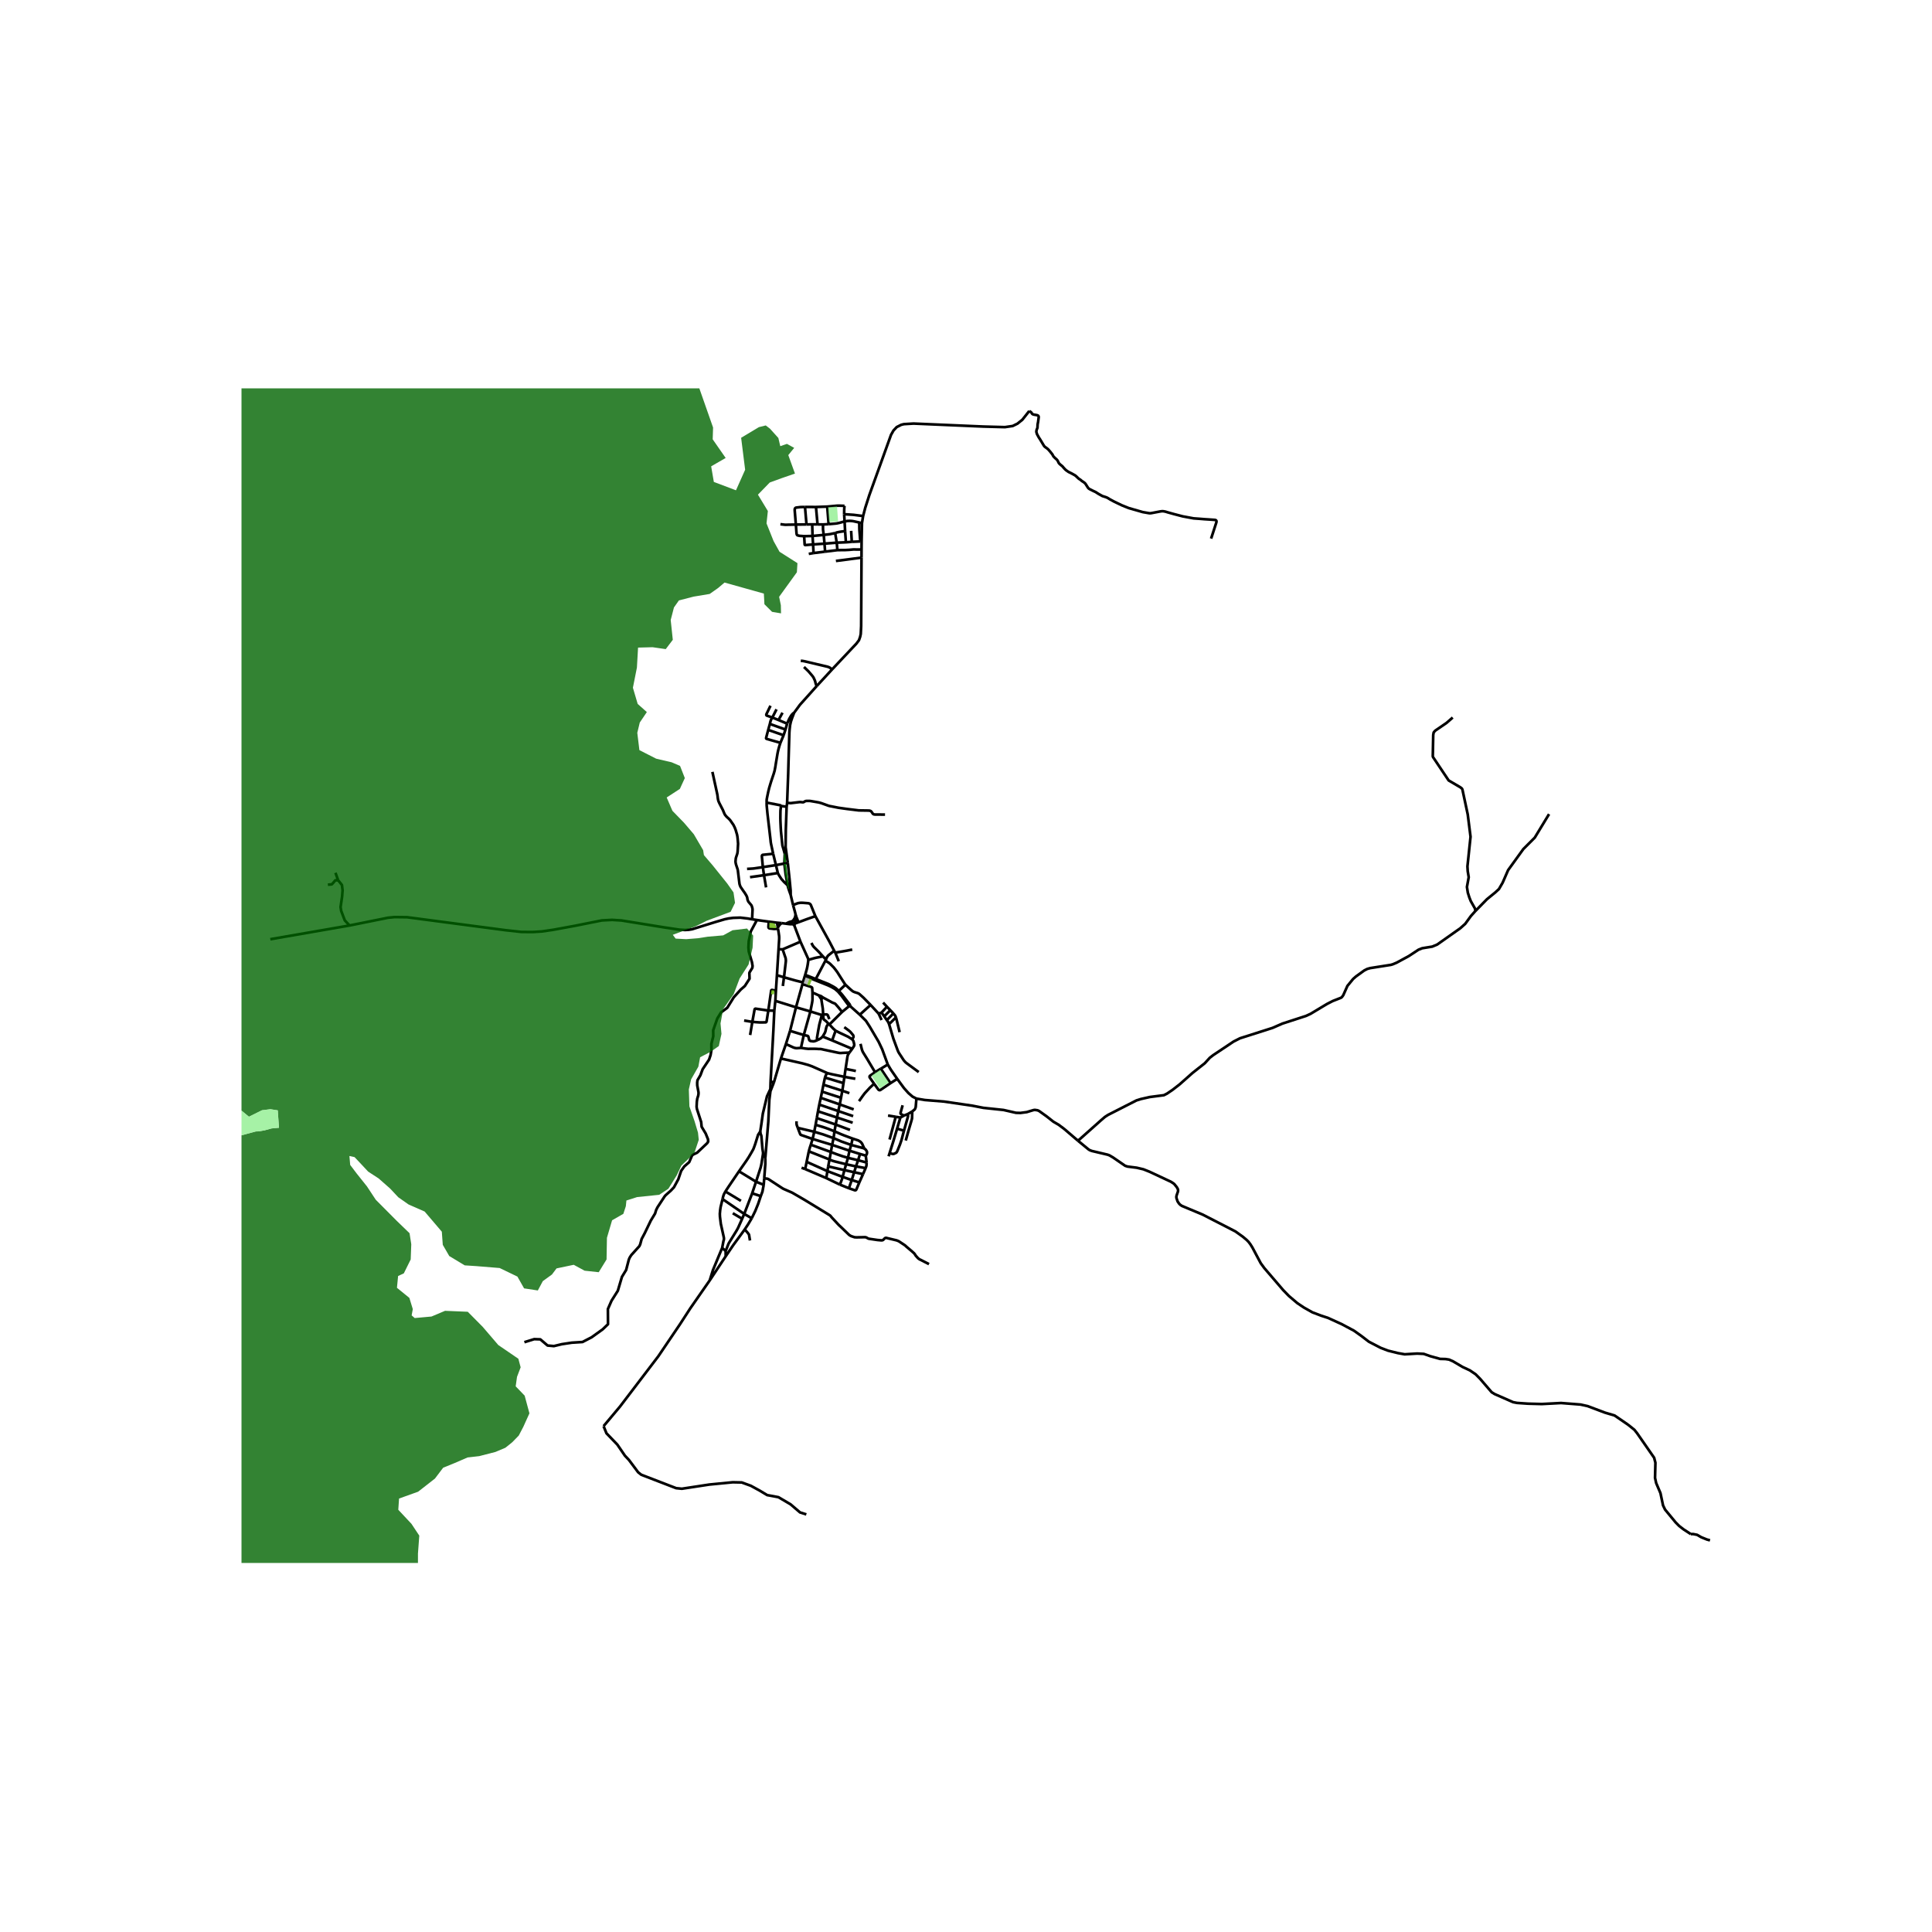 <svg xmlns="http://www.w3.org/2000/svg" width="960" height="960" viewBox="0 0 720 720"><defs><style>*{stroke-linejoin:round;stroke-linecap:butt}</style></defs><g id="figure_1"><path id="patch_1" d="M0 720h720V0H0z" style="fill:#fff"/><g id="axes_1"><path id="patch_2" d="M90 582.462h558V144.738H90z" style="fill:#fff"/><g id="LineCollection_1"><path d="m321.657 192.315-.43 2.64M383.585 153.156l-2.596 3.275-1.796 1.444-1.788.877-2.907.426-7.994-.213-26.049-1.117-3.576.213-.996.24-1.694.854-1.21 1.28-.916 1.613-8.074 22.417-1.531 4.767-.801 3.083M314.586 191.625l3.516.239 3.555.451M304.346 255.703l-6.225 6.938-2.168 2.958M293.34 269.685l.415-1.001.43-.9.566-.965.27-.382.303-.332.267-.27.362-.236M293.334 299.212l.398-10.762.137-5.085.312-10.438.072-.983.186-1.692.302-1.338.427-1.267.785-2.048M293.334 299.212l-.183 1.447M329.822 303.575l-3.552-.031h-.218l-.25-.022-.195-.053-.302-.173-.365-.554-.258-.345-.248-.177-.401-.124-.515-.027-3.477-.053-4.465-.55-3.13-.442-2.859-.563-.39-.067-.405-.106-2.61-.94-.49-.15-.688-.172-2.575-.444-.396-.062-.378-.044-1.055.011-.288.033-.212.058-.585.341-.176.053-.19.02-.737-.077-.345-.011-.347.035-3.041.365-1.345-.092M293.151 300.659l-.304 8.587-.069 6.472M292.778 315.718l-.198 1.093-.106 1.358M292.778 315.718l.814 5.919M295.294 343.294l-.055.266.023.192.042.207.09.147.076.144.095.116M295.294 343.294l-1.207.348-1.24.584M296.505 340.851l-.168.797-.147.463-.27.407-.152.28-.474.496M130.277 344.9l-29.546 5.123M280.287 342.586l-1.756-.304-2.668-.307-2.621.087-1.665.206-1.467.31-3.469 1.019-8.687 2.693-1.294.213-1.326.08-2.127-.12-5.88-.88-15.734-2.554-3.485-.213-3.789.195-10.12 2.02-8.11 1.488-4.126.603-3.379.213-4.313-.032-5.841-.642-36.709-4.837-4.642-.054-2.507.25-14.295 2.88M126.01 328.039l1.42 1.782.242 1.964-.182 2.356-.573 3.898.241 1.45 1.33 3.504.906.966.883.94M292.848 344.226l-1.592-.215M295.565 344.366l-.788.063-.631-.04-1.298-.163M283.51 445.762l-3.201-1.044M280.143 454.006l1.302-2.662 1.112-2.74.953-2.842M284.61 441.544l-.472 2.543-.628 1.675M284.61 441.544l-2.86-1.149M284.61 441.544l.195-2.405M301.406 206.41l1.78-.303M312.073 205.022l-4.578.555M312.073 205.022l-.248-2.792M321.07 204.766l-1.19.025-1.071-.013-.832-.004-1.547.141-1.423.076-2.934.03M321.07 204.766l-.009 3.046M321.07 204.766l.02-3.012M321.09 201.754l.138-6.798M321.09 201.754l-.462.02M296.595 195.493l3.962-.053M290.838 195.355l1.605.195.44.018.596-.023 3.116-.052M299.677 199.82l-1.577-.119-.342-.057-.393-.094-.271-.1-.136-.214-.076-.224-.044-.263-.243-3.256M300 188.934l-1.67.032-1.659.205-.28.128-.142.23-.085.275.007.477.424 5.212M314.753 194.355l-.167-2.73M314.753 194.355l.193 3.569M320.221 194.722l-2.075-.457-.587-.098-.8-.053-.925.027-1.081.214M308.804 195.338l2.397-.204.663-.08.938-.2 1.112-.305.391-.12.448-.074M321.228 194.956l-1.007-.234M302.806 199.74l4.167-.395M302.806 199.74l-3.13.08M302.806 199.74l-.118-4.325M302.806 199.74l.21 3.157M306.973 199.345l.293 3.252M311.246 198.66l-2 .416-2.273.27" clip-path="url(#p8211a86527)" style="fill:none;stroke:#000"/><path d="m306.702 195.448.014 1.878.257 2.02M314.946 197.924l.297 4.173M311.246 198.66l.631-.235.796-.172.734-.12 1.539-.21M307.495 205.577l-4.309.53M307.495 205.577l-.229-2.98M307.266 202.597l4.559-.367M307.266 202.597l-4.25.3M306.702 195.448l2.102-.11M306.702 195.448l-2.032-.026M311.246 198.66l.579 3.57M315.243 202.097l2.198-.175M315.243 202.097l-3.418.133M314.716 188.51l-.1 1.245-.03 1.87" clip-path="url(#p8211a86527)" style="fill:none;stroke:#000"/><path d="m308.284 188.795 3.58-.33.445-.021h.52l1.887.067M300 188.934l4.093.006M300 188.934l.557 6.506M300.557 195.44l2.13-.025M304.67 195.422l-1.982-.007M304.67 195.422l-.577-6.482M304.093 188.94l4.19-.145M303.186 206.107l-.17-3.21M299.677 199.82l.185 2.916.008.166.027.115.055.062.092.04.131.01 2.84-.232M295.55 337.274l.718 2.593.237.984M296.505 340.851l.257.836M287.831 267.401l-1.938-.671-.15-.053-.112-.085-.047-.114-.015-.142.044-.178.063-.133 1.465-3.024M289.384 264.337l-1.553 3.064M287.831 267.401l2.307.931M286.904 269.793l.208-.91.196-.563.226-.456.297-.463M291.614 265.605l-1.476 2.727M290.138 268.332l3.203 1.353M293.34 269.685l-.617 2.187M292.723 271.872l-.699 2.133M292.723 271.872l-5.82-2.079M292.024 274.005l-1.182 2.822M292.024 274.005l-5.737-1.995M285.704 299.2l.012-1.162.07-.426.107-.575.437-2.092.168-.664.151-.63.69-2.3 1.027-3.068.178-.63.124-.39.311-1.656.098-.683.65-3.907.168-.877.213-.895.312-1.125.422-1.293M286.287 272.01l-.731 2.787-.045.208-.012.116.039.128.084.07.147.063 5.073 1.445M286.904 269.793l-.617 2.217M288.134 318.178l-.804-3.753-.103-.608-.062-.677-1.147-9.866-.293-3.004-.021-1.07" clip-path="url(#p8211a86527)" style="fill:none;stroke:#000"/><path d="m291.054 300.357-.119-.18-.177-.084-.218-.053-3.633-.7-.324-.08-.329-.035-.55-.026M294.666 333.516l.885 3.758M294.666 333.516l-.02-1.667-.405-4.2-.649-6.012M293.507 329.906l.228.88.409 1.267.522 1.463M288.134 318.178l1.04 4.23M284.296 323.15l-.359-3.883-.013-.209.031-.159.055-.138.078-.088.09-.084.155-.027 3.8-.384M284.296 323.15l4.878-.742M284.296 323.15l.426 3.012M278.405 323.818l1.718-.104.502-.035.498-.057 3.173-.472M289.174 322.408l.702 2.945M289.174 322.408l3.117-.6M293.592 321.637l-1.301.171M289.876 325.353l-5.154.81M293.507 329.906l-1.239-1.156-1.039-1.146-.736-1.13-.32-.516-.297-.605M285.495 330.71l-.773-4.548M279.517 326.898l5.205-.736M293.151 300.659l-2.097-.302M292.474 318.169l-.907-3.12-.231-2.33-.295-2.851-.092-1.53-.103-2.282-.026-1.148.013-1.878.018-.952.203-1.72M292.474 318.169l-.183 3.64M292.29 321.808l.505 4.062.712 4.036M312.59 358.232l-1.305-3.208M303.867 341.428l-1.714-4.22-.222-.287-.285-.195-.404-.116-1.939-.155-.675-.026-.543.036-.756.124-1.778.685M310.872 354.318l-1.728-3.322-5.277-9.568M297.535 343.71l3.191-1.186 3.141-1.096M297.535 343.71l-1.373.501M297.535 343.71l-.418-1.152-.355-.871M296.162 344.211l-.597.155M296.162 344.211l.138-.72.462-1.804M296.162 344.211l-.116.765M289.591 343.865l.276 1.88M289.591 343.865l-3.084-.39M289.591 343.865l1.665.146M287.114 406.673l1.288-3.265M287.114 406.673l-.019-.812M285.206 431.598l1.118-13.56.38-8.13.41-3.235M290.145 353.75l1.521.046M290.145 353.75l-.608 9.69M289.905 346.022l.203 1.074.143.984.102.736.027.509-.004.66-.231 3.766M291.666 353.796l6.642-2.852M292.174 364.199l.66-5.686.045-.487-.04-.461-.062-.492-.32-.93-.791-2.347M298.308 350.944l-2.262-5.968M301.237 357.717l-.066-.396-.107-.27-.147-.342-2.61-5.765M292.174 364.199l-.43 3.258M292.174 364.199l-2.637-.76M299.221 366.1l-2.75-.681-4.297-1.22M289.537 363.44l-.378 5.756M299.221 366.1l-.174.663M299.221 366.1l.698-2.337M288.95 372.99l7.694 2.396M288.95 372.99l-.388 3.662M288.95 372.99l.209-3.794M302.007 376.935l4.283 1.344M302.007 376.935l-5.363-1.549M302.007 376.935l-2.463 8.784M302.78 369.883l.009 2.527-.035.492-.12.82-.627 3.213M299.047 366.763l-2.403 8.623M302.78 369.883l-.098-1.582-.013-.13-.034-.097-.046-.068-.093-.073-.156-.086-.378-.155-2.915-.93M299.544 385.719l-1.048 4.792M299.544 385.719l-5.112-1.535M304.664 387.598l-.408.184-.244.084-.484.164-.472.053-.96-.12-.312-.15-.111-.124-.107-.15-.293-1.117-.07-.195-.117-.128-.19-.093-1.352-.287M316.546 392.274l-2.405.102-.703.053-.427-.004-.33-.04-.84-.164-4.913-1.055-.684-.159-.445-.075-.777-.004-.876-.058-1.144-.018-1.814.018-.986-.097-1.706-.262M292.89 389.093l2.816 1.28.468.152.462.083.338.023 1.522-.12M300.066 363.312l.602-2.132.187-.824.178-1.006.129-.9.075-.733M306.688 356.419l-1.853.361-.618.116-.77.19-2.21.63M306.688 356.419l1.136 1.184M302.384 351.404l.548 1.022.293.39.258.266 1.587 1.565 1.618 1.772M311.285 355.024l2.949-.503 1.405-.248 1.967-.398M311.285 355.024l-.413-.706M307.824 357.603l.332-.813.107-.205.226-.292.24-.275 2.143-1.7M307.824 357.603l-.21.413M303.778 365.296l.237-.443M303.778 365.296l4.68 1.864.836.381.69.341.701.4.49.292 1.093.939M299.919 363.763l.665.239 3.194 1.294M307.613 358.016l-3.598 6.837M315.075 366.982l-.253-.337-1.304-2.028-1.494-2.356-.64-.864-.676-.86-1.076-1.08-.298-.293-.445-.355-1.276-.793M324.444 374.513l-4.03 3.639M324.444 374.513l3.004 3.246M315.075 366.982l1.162 1.081.897.815.624.52.384.205.364.144 1.152.364.342.15.37.275 1.397 1.244 2.677 2.733M299.919 363.763l.147-.451M312.604 369.283l2.471-2.3M312.604 369.283l-.336.23" clip-path="url(#p8211a86527)" style="fill:none;stroke:#000"/><path d="m312.604 369.283-1.143-1.028-.855-.545-.525-.284-1.412-.73-4.654-1.843M316.855 374.577l-2.905-3.752-1.346-1.542M316.855 374.577l-.407.38M316.855 374.577l.136.513M316.99 375.09l3.425 3.062M316.99 375.09l-.542-.133M330.847 396.714l-2.59 1.56M320.415 378.152l2.285 2.267 1.387 2.127 3.36 5.714 1.308 2.747 2.092 5.707M334.373 402.07l-2.385-3.443-1.141-1.913M334.373 402.07l2.518 3.435 1.66 1.849 1.511 1.311 1.46.748M401.655 425.047l-5.09-4.351-2.054-1.536-1.948-1.139-2.552-2.007-2.77-1.984-.574-.257-1.027-.146-.48.066-1.352.399-1.164.359-2.353.305-1.654-.04-4.642-1.058-7.5-.797-4.188-.811-10.485-1.533-7.167-.576-3.132-.528M339.96 414.203l.898-.718.213-.363.187-.567.265-3.142M296.644 375.386l-2.212 8.798M325.76 403.88l-1.567 1.463-1.111 1.196-.81.877-.755 1-1.385 1.965M326.11 399.584l-1.952 1.369-.071.137-.041.168.023.19.075.143 1.616 2.288" clip-path="url(#p8211a86527)" style="fill:none;stroke:#000"/><path d="m331.867 403.655-3.805 2.578-.183.044h-.177l-.183-.093-.187-.137-1.572-2.168M334.373 402.07l-2.506 1.585M331.867 403.655l-3.61-5.38M328.257 398.275l-2.147 1.31M331.154 430.925l.373-1.183M334.322 420.627l1.217-4.15M334.322 420.627l2.566.736M331.527 429.742l1.301-4.128 1.494-4.987M335.539 416.477l1.339-.724M335.539 416.477l-1.726-.282M314.694 401.307l4.066.722M314.694 401.307l-.352 2.349M314.694 401.307l.424-2.958M308.38 399.934l.696.173.943.23 4.675.97M291.03 394.47l7.962 1.8 2.152.593 1.423.506 1.316.575 4.496 1.99M307.438 401.572l.26-.704.177-.363.504-.57M291.03 394.47l-2.628 8.938M291.03 394.47l1.86-5.377M292.89 389.093l1.542-4.91M320.68 389.006l.508 2.08.258.718.284.523 1.405 2.262 2.975 4.995M308.72 381.494l.379.305M306.728 378.045l.085 1.01.058.381.044.222.107.239.156.168.258.2.266.168.214.195.804.866M306.584 386.294l.798-1.374.12-.266.125-.363.284-1.28.089-.288.12-.319.6-.91M310.12 387.727l1.282-3.616M310.12 387.727l-3.536-1.433M310.12 387.727l7.475 3.149M309.099 381.799l1.45 1.551.853.761M317.555 387.301l-1.494-.939-3.272-1.542-1.387-.709M317.595 390.876l-1.05 1.398M317.555 387.301l.28.326.21.352.2.773.066.301.044.297-.044.332-.129.271-.587.923M304.664 387.598l.473-.224.502-.285.33-.21.615-.585M314.639 382.794l1.676 1.25.43.35.295.305.902 1.09.084.22.054.311-.044.222-.08.19-.4.57M306.084 372.381l-.943-1.436M306.084 372.381l.604-.648M306.728 378.045l-.004-.791-.089-1.347-.551-3.526M305.14 370.945l-2.36-1.062M306.688 371.733l-.773-.538-.774-.25M309.099 381.799l4.723-4.683M313.822 377.116l2.626-2.159M306.688 371.733l2.86 1.54.529.298.511.221.418.142.262.16.2.207.898 1.015 1.456 1.8M331.334 381.676l2.563-2.524M330.505 380.177l.389.541.144.246.091.21.205.502M342.378 399.53l-4.357-3.198-.542-.434-.659-.735-1.752-2.667-.302-.532-.293-.709-1.539-4.174-1.6-5.405M328.523 377.352l1.003 1.412M328.523 377.352l2.013-2.17M328.523 377.352l-1.075.407M327.448 377.76l1.093 2.374M330.536 375.182l-1.425-1.558M330.536 375.182l1.263 1.293M329.526 378.764l.98 1.413M329.526 378.764l2.273-2.289M331.799 376.475l1.138 1.205M330.505 380.177l2.432-2.497M333.897 379.152l-.178-.41-.113-.221-.169-.233-.5-.608M335.265 384.663l-1.086-4.465-.282-1.046M286.325 376.599l1.071-7.463.076-.129.064-.05.081-.025.104-.013 1.438.277M277.311 380.317l3.058.513M280.37 380.83l-.818 4.891M286.325 376.599l-.631 3.997-.059.177-.05.107-.09.07-.153.052-.19.007-1.997.022-2.786-.201M286.325 376.599l-4.7-.694h-.109l-.104.038-.084.05-.065.067-.038.108-.024.087-.832 4.575M286.325 376.599l2.237.053M307.921 439.031l.436-2.59M307.921 439.031l-7.853-3.351M307.921 439.031l5.085 2.443M322.592 435.33l-3.591-.655M322.592 435.33l-.973 2.233M322.958 433.234l-.036.842-.063.505-.267.75M315.324 433.879l3.677.796M315.324 433.879l.693-2.39M315.324 433.879l-.632 2.192M309.136 432.11l.736.344.889.293.938.24 3.625.892M309.136 432.11l-.496 2.579M309.136 432.11l.5-2.79M309.136 432.11l-7.716-3.045M317.408 439.771l.922-2.913M317.408 439.771l-1.049 3.05M317.408 439.771l-3.38-1.181M317.408 439.771l2.837.87M319.001 434.675l.788-2.286M319.001 434.675l-.671 2.183M320.51 430.057l-.721 2.332M320.51 430.057l-3.93-1.229M320.51 430.057l2.136.608M319.789 432.389l-3.772-.9M319.789 432.389l3.169.845M316.017 431.488l.562-2.66M309.636 429.32l2.144.818 2.302.793 1.935.557M309.636 429.32l.477-2.65M309.636 429.32l-7.478-2.723M314.027 438.59l.665-2.52M314.027 438.59l-5.67-2.149M313.006 441.474l.41-1.055.347-.93.264-.9M317.748 424.315l-.533 2.373M310.992 421.617l2.393 1.038 1.244.497 3.119 1.163M322.068 427.971l-.791-1.763-.276-.363-.41-.4-.737-.433-2.106-.697M316.58 428.828l.635-2.14M316.58 428.828l-6.467-2.158M310.113 426.67l.523-2.523M310.113 426.67l-7.274-2.207M310.992 421.617l-.356 2.53M310.992 421.617l.445-2.535M303.943 419.166l3.41 1.054 1.368.486 2.271.911M303.943 419.166l.452-2.485M303.943 419.166l-.5 2.611M317.215 426.688l4.853 1.283M310.636 424.147l2.913 1.246 3.666 1.295M303.443 421.777l3.33.993 3.863 1.377M302.84 424.463l.603-2.686M302.84 424.463l-.682 2.134M297.311 420.325l.77 2.007.164.39.16.19.12.049.178.067 4.136 1.435M305.325 411.651l.551-2.52M305.325 411.651l-.483 2.503M305.325 411.651l7.082 2.414M314.342 403.656l-.433 2.829M314.342 403.656l-6.904-2.084M307.438 401.572l-.562 2.675M313.909 406.485l-.485 2.625M313.909 406.485l-7.033-2.238M313.909 406.485l2.628.913M306.876 404.247l-.518 2.577M313.424 409.11l-.478 2.477M313.424 409.11l-7.066-2.286M306.358 406.824l-.482 2.307M312.946 411.587l-.539 2.478M312.946 411.587l-7.07-2.456M312.946 411.587l5.2 1.853M269.132 465.04l1.297 1.194M264.49 477.17l1.209-3.853 3.433-8.276M269.27 446.866l-.726 3.007-.16 1.099-.124 1.39.044 1.064.325 2.675 1.085 4.878.075.478.005.262-.04.345-.13.39-.492 2.587M264.49 477.17l5.952-8.986M224.935 531.479l6.113-7.29 14.281-18.74 8.069-11.923 3.871-5.972 7.22-10.384M270.442 468.184l-.013-1.95M277.477 458.26l-4.247 5.809-2.788 4.115M276.575 454.199l.775-1.796M276.575 454.199l-3.487-2.075M270.429 466.234l.846-2.159.204-.522.213-.39 2.748-4.448.534-.948.275-.585 1.326-2.983M280.309 444.718l1.44-4.323M280.309 444.718l-2.96 7.685M280.143 454.006l-2.793-1.603M277.477 458.26l1.316-1.98 1.35-2.274M277.35 452.403l-8.08-5.537" clip-path="url(#p8211a86527)" style="fill:none;stroke:#000"/><path d="m270.34 444.026-.577 1.089-.24.718-.253 1.033M275.406 436.512l6.344 3.883M270.34 444.026l1.308-1.983 3.758-5.53M283.323 421.67l-.809 1.253-1.049 3.383-.453 1.266-.294.745-.818 1.44-.956 1.607-.698 1.072-2.84 4.076M284.398 429.754l-.619 3.958-.124.596-.19.795-1.715 5.292M287.095 405.86l-1.263 2.708-1.54 6.434-.515 3.684-.454 2.984" clip-path="url(#p8211a86527)" style="fill:none;stroke:#000"/><path d="m284.398 429.754-.263-1.706-.375-4.53-.076-.42-.209-.46-.152-.968M284.398 429.754l.808 1.844M284.805 439.139l.413-5.427-.012-2.114M630.096 571.697l-2.691-1.755-1.619-1.252-1.352-1.37-3.917-4.75-.75-1.563-.96-4.554-1.599-3.752-.424-1.939.14-5.646-.472-1.848-6.353-9.152-1.006-1.27-2.39-1.918M401.655 425.047l3.998 3.296.506.31.724.271 5.857 1.382.69.248 1.329.775 4.557 3.128.875.286 3.398.427 2.525.59 2.191.873 8.035 3.756.934.598.37.305.933 1.156.382.718.076.412-.044.47-.49 1.4-.107.513.023.47.431 1.285.552.824.43.438.614.421 7.743 3.24 12.229 6.284 2.815 2.016 1.365 1.152.734.753.655.87.75 1.203 3.117 5.86 1.338 1.822 7.032 8.201 2.117 2.18 3.17 2.688 2.41 1.612 3.178 1.792 3.341 1.264 2.43.791 5.212 2.378 4.538 2.426 2.797 1.996 2.707 2.081 4.41 2.288 2.756 1.056 3.66.905 2.525.449 4.671-.276 2.456.122 2.415.852 3.674 1.022 2.008.052 1.357.21 1.414.62 3.568 2.105 2.722 1.274 2.16 1.464 1.61 1.627 4.373 5.068 1.14.701 6.83 2.995 1.439.283 4.092.283 5.192.138 7.157-.382 7.279.571 2.67.595 6.377 2.406 3.629 1.075 4.996 3.417M637.27 574.044l-1.174-.319-2.099-.85-1.53-.886-1.422-.284-.949-.008M321.061 207.812l-9.54 1.241M310.08 249.482l9.054-9.603.978-1.294.453-1.311.214-1.02.142-2.941.14-25.5M280.287 342.586l.17-3.61-.055-.47-.15-.53-.13-.4-.137-.261-.245-.288-.789-.939-.14-.233-.085-.221-.12-.3-.049-.225-.089-.585-.115-.354-.222-.47-.525-.85-.205-.31-.231-.302-1.165-1.693-.182-.411-.165-.461-.089-.4-.547-4.504-.053-.439-.124-.505-.12-.345-.445-1.352-.134-.637-.044-.443.107-1.134.089-.355.173-.519.29-.88.066-.291.073-.585.163-2.833-.031-.403-.147-1.688-.1-.744-.113-.583-.12-.414-.388-1.329-.346-.895-.472-.957-1.178-1.705-.253-.293-.316-.327-.77-.696-.56-.656-.173-.274-.191-.4-.525-1.266-1.275-2.46-.378-.858-.165-.696-.09-.629-.048-.439-.067-.518-.187-.9-1.676-7.659M280.287 342.586l1.791.273M286.507 343.475l-1.38-.185-1.562-.213-1.487-.218M195.422 500.197l3.664-1.134 2.276.07 2.703 2.304 2.348.213 2.952-.709 3.735-.567 3.984-.248 3.415-1.772 4.09-2.941 1.992-1.914-.036-5.67 1.352-3.084 2.348-3.72 1.53-5.175 1.569-2.578 1.011-3.89.33-.746.568-.892 3.001-3.323.325-.686.55-2.016 1.075-2.016 2.33-4.828 1.587-2.623.4-1.311.512-1.028 2.628-4.014.368-.447 1.953-1.737 1.182-1.249 1.612-2.988 1.07-3.132 1.169-1.65 1.823-1.6 1.096-2.542.384-.282 1.49-.706 3.748-3.54.365-.594-.08-.89-.859-2.117-1.503-2.512-.178-1.768-1.578-4.864-.12-.81.085-1.86.155-1.14.387-1.25.085-.699-.01-.474-.466-2.543-.022-.996.11-.922 1.103-1.892.832-2.237 2.383-3.566.567-1.705.313-1.883-.009-2.295.698-2.84-.026-2.228 1.533-4.377 1.397-2.272 2.312-1.719 2.423-3.907 2.61-2.884 1.511-1.32 1.757-2.725-.067-2.095.08-.27 1.027-1.689.09-.7-.24-1.426-1.175-3.934-.129-1.564.13-2.383.742-3.544 2.289-4.273M306.29 378.279l.438-.234M304.664 387.598l-.168-.434-.037-.182.01-.181.032-.208.44-2.603.178-.957.222-1.205.81-3.048.139-.501M549.835 339.517l4.29-4.391 3.077-2.507 1.413-1.302 1.379-2.375 2.036-4.67 5.692-7.876 4.237-4.235 5.331-8.768M549.835 339.517l-.139-.922-1.582-2.786-.533-1.356-.56-1.763-.339-2.145.667-3.64-.373-2.247-.103-1.785 1.156-11.035-1.045-8.325-1.987-9.294-.213-.386-.543-.42-4.375-2.57-5.815-8.692-.09-.319.156-7.93.17-.939.56-.656 4.232-2.897 2.303-2.011M549.835 339.517l-1.641 1.82-2.156 2.96-1.859 1.656-8.59 6.057-1.841.765-3.757.612-1.365.545-3.624 2.38-4.508 2.444-1.423.603-.756.221-7.663 1.203-1.1.306-1.116.565-3.126 2.264-1.036.903-2.125 2.592-1.556 3.481-.494.687-.369.27-3.076 1.21-2.113 1.085-6.135 3.681-1.7.785-8.825 2.862-3.628 1.594-12.147 3.873-2.383 1.213-7.585 5.055-1.277.992-1.885 2.051-4.562 3.607-4.802 4.252-2.667 2.07-2.059 1.39-1.133.576-5.265.682-3.348.757-1.623.514-10.602 5.403-1.162.755-1.459 1.254-8.083 7.198-.556.337M331.527 429.742l1.07.285.253.026.25-.035.897-.425.2-.253.17-.288 1.04-2.57.586-1.736.895-3.383M338.341 415.16l.045.553-.01.328-.07.323-.103.35-1.315 4.65M339.96 414.203l-.067 2.366-.018.256-.076.346-.19.69-1.072 3.625-.996 3.561M331.512 424.675l2.301-8.48M333.813 416.195l-2.87-.469M336.878 415.753l-.862-.443-.2-.097-.151-.124-.067-.209.022-.203.116-.434.649-2.344M336.878 415.753l1.463-.593M338.341 415.16l1.619-.957M318.956 399.123l-3.838-.774M316.546 392.274l-.5.751-.122.339-.065.264-.06.286-.68 4.435M306.728 378.045l1.254-.005.205.04.173.107.16.208.548 1.413M304.015 364.853l-3.111-1.224-.838-.317M312.268 369.513l1.3 1.523 2.88 3.921M308.284 188.795l.52 6.543M320.628 201.775l-.125-1.281-.249-3.26-.033-2.512M317.195 197.836l.246 4.086M317.44 201.922l3.188-.147M304.346 255.703l-.236-.612-.147-.407-.111-.518-.178-.58-.476-1.041-.245-.386-.28-.359-1.37-1.609-1.68-1.63M304.346 255.703l5.735-6.221" clip-path="url(#p8211a86527)" style="fill:none;stroke:#000"/><path d="m298.415 246.27.661.031.779.146 8.599 2.034.529.195.387.221.298.23.413.355M289.905 346.022l-.732.15-.723.018-1.418-.165-.334-.053-.24-.177-.09-.27.01-.303.129-1.747M289.867 345.745l.322-.589.506-.656.267-.24.294-.249M289.867 345.745l.038.277M321.619 437.563l-1.374 3.078M321.619 437.563l-3.289-.705M318.33 436.858l-3.638-.787M314.692 436.07l-6.052-1.381M308.64 434.689l-.283 1.752M322.958 433.234l-.312-2.57M322.068 427.971l.614.523.355.593.08.293-.018.399-.133.47-.32.416M298.716 435.183l1.352.497M313.006 441.474l3.353 1.346M320.245 440.64l-1.08 2.597-.134.222-.129.088-.16.049-.191-.018-2.192-.758M300.615 432.982l7.742 3.46M300.615 432.982l.805-3.917M300.615 432.982l-.547 2.698M297.311 420.325l-.39-1.081-.045-.257-.053-.372.035-.744M297.311 420.325l6.132 1.452M316.768 421.087l-5.33-2.005M311.437 419.082l.504-2.612M311.437 419.082l-7.042-2.4M304.395 416.681l.447-2.527M317.772 418.402l-5.831-1.932M311.94 416.47l.467-2.405M311.94 416.47l-7.098-2.316M317.95 415.957l-5.543-1.892M302.158 426.597l-.369 1.153-.174.602-.195.713M287.177 403.058l1.048-19.205.337-7.201M284.805 439.139l.773.075.36.045.338.124.25.137 5 3.274.337.201.262.127 2.785 1.213.378.178.378.221 4.34 2.525 9.101 5.556.28.194.196.209.338.434 2.33 2.507.485.5.488.444 3.188 3.078.427.293.436.217 1.174.39.458.035.506.009 2.909-.067.31.04.316.111.498.302.347.132.36.05 2.828.42 1.516.137.414-.057.24-.129.543-.55.168-.123.218-.071.227.004.249.067 3.526.842.471.168.445.208 2.187 1.447.25.203.27.266 1.787 1.508 1.144 1.01.315.4.307.5.858.957.382.292.218.146.525.244 2.961 1.52M277.477 458.26l.293.18.805.898.458.609.102.21.045.21.075.493.236 1.434M288.402 403.408l-1.225-.35M287.177 403.058l-.082 2.803M270.34 444.026l5.79 3.508M296.046 344.976l-.481-.61M451.346 200.716l1.934-5.96.067-.318v-.284l-.124-.199-.178-.15-.432-.067-1.96-.137-1.716-.107-1.833-.15-2.267-.16-4.073-.753-3.099-.806-2.516-.696-.805-.252-.636-.125-.44-.043-.467.026-.671.11-2.615.497-.582.102-.432.03-.373-.043-1.414-.244-.862-.15-5.247-1.507-2.512-1.015-2.826-1.351-1.629-.873-.754-.474-.516-.256-.364-.127-.74-.237-.405-.124-.534-.288-.475-.27-.458-.248-1.111-.714-.881-.403-.86-.438-.407-.2-.307-.188-.242-.21-.145-.182-.23-.363-.172-.27-.342-.543-.217-.308-.217-.248-.672-.494-.382-.217-.358-.328-.297-.226-.325-.193-.318-.24-.525-.504-.362-.341-.153-.135-.274-.197-.727-.404-.751-.407-.916-.443-.85-.594-.373-.319-.511-.55-.24-.279-.32-.376-.774-.625-.292-.268-.282-.334-.306-.647-.185-.33-.238-.272-.25-.24-.386-.328-.489-.5-.186-.226-.218-.434-.152-.261-.764-.962-.703-.802-.396-.354-.382-.29-.287-.197-.309-.246-.197-.22-.394-.633-1.087-1.814-.52-.793-.645-1.181-.194-.638-.038-.164-.015-.148.013-.156.101-.553.213-.486.062-.187.031-.187.011-.232.01-.352.03-.483.072-.472.07-.297.054-.315.031-.3.093-.683.059-.428.033-.274-.02-.175-.08-.206-.129-.156-.213-.125-.316-.08-.523-.096-.342-.05-.303-.069-.284-.102-.155-.097-.148-.151-.102-.153-.077-.173-.156-.164-.668-.488M126.01 328.039l-1.042.03-.725.861-.59.635-1.464.136M125.013 325.26l.997 2.779M224.935 531.479l1.077 2.669 4.055 4.217 2.81 4.111 1.529 1.63 3.415 4.572 1.173.921 12.984 4.997 2.134.213 10.244-1.56 8.715-.85 3.343.07 3.415 1.241 3.237 1.772 2.845 1.702 2.348.425 1.85.354 4.517 2.658 3.521 3.012 2.348.744" clip-path="url(#p8211a86527)" style="fill:none;stroke:#000"/></g><path id="PatchCollection_1" d="m-4916.645 2258.874 3.802-1.893 7.004.349 2.001-1.993-.4-3.189-3.452-4.484-2.702-4.385-1.2-4.085.55-4.036-.5-5.38.8-5.481 3.102-.947 6.254.648 4.452-.25.85-1.245-.15-8.071-.05-3.389 4.753-5.53 1.2-6.477 2.952-8.271 4.053-2.89 2.7-5.43 5.203-17.639v-4.483l1.201-4.585 27.015-69.655 24.988-61.884-.7-.971 27.89-67.59-40.171-18.236 18.71-35.677 37.52 16.144 35.97-89.491 46.475-114.458-3.227-3.463-1.026-1.52-.15-1.893 1.076-4.56 1.726-5.381 2.101-1.52.65-1.27 6.629-11.66 5.203 2.715 47.9-113.714 13.258-25.215 3.302-4.435.3-6.877.9-2.84.05-3.488.651-3.04 9.805-20.73 2.502-8.123 1.25-3.986 1.45-3.389 51.229-128.17-7.004-7.376-3.402 1.595-3.202.149-2.35-.549-4.754-3.986-2.65-2.741-1.152-3.538.4-2.542 1.802-1.943-4.303-5.283 17.36-9.518-.15-3.887 1.8-2.243 5.453-.448 3.002-.1 5.053.499 3.152 1.495 4.202 2.84 1.1.2 1.952-1.845 22.812-56.711-32.918-30.898 1.35-3.24 3.603-2.69 2.001-1.595-1.45-4.136-4.903-2.642-11.757.648-1.2-5.033 3.951-3.39 3.152-5.232-2.902-5.382 7.605-17.941 19.81 17.642-2.1 6.13-1.351 4.236.15 3.14 2.051 3.189 2.851 3.19 11.206 8.471 11.207 10.416 33.117-76.05 6.304-18.638-.65-1.047-1.502-1.046.2-2.442.801-1.695 3.302-2.392 14.608-32.095 7.504-20.383-2.752-1.246-1.05-1.844.5-3.389 3.102-2.193 2.801-.897 1.351-.349 15.959-40.119-1-2.691-1.051-2.642-2.251-3.637.15-3.788.1-3.39-4.152-7.524.8-4.586 1.7-5.582-.9-6.28-3.602-6.777v-4.984l6.103.698 3.903 5.681 4.902 4.785 6.504.498 5.203-.299 2.701-1.595 10.106-27.212-.8-5.581-3.002-6.58-1.301-4.884 1.9-1.494 7.005 3.987 2.4.398 7.105-18.54-.65-4.585-.1-5.282 4.352-2.99-.1-3.44 1.65-2.741 2.602-.997 3.102-12.46 1.45-5.532-.55-6.379.5-7.875 2.702-3.788 5.003-.498 1.8-.947-1.3-1.993-11.756-3.589-15.709-5.432-5.453-2.492-5.553-3.39-2.501-3.588-.8-3.539 3.101-4.685 1.95-3.339 2.503-2.592 17.41 4.984 27.264 10.965 6.804-19.089-4.553-2.242-4.903-2.792-5.003-1.345-5.202-2.343-10.356-3.289-7.954-3.439 4.602-17.295 42.673 15.85 9.806-25.319 1.35-1.794 1.151-3.639 11.807-27.86 6.853-5.134 1.1-4.087 2.015-7.805 6.922-22.085 9.178-14.568.622-4.417 3.656-6.51 5.056-9.84 3.81-10.694 2.568-5.425 3.11-7.827 4.045-11.313 2.178-7.052.623-5.192 5.133-2.014 7.311-6.2.233-11.624.389-6.199 4.434-4.262 4.822-.31 5.367 4.882 7.933 1.86 3.5-3.798-3.81-7.361-8.168-4.96-2.877-5.27 1.478-3.951 3.966-2.17-1.011-6.82-.467-12.01 2.567-4.65 3.967-9.3 3.5-4.107 1.4-4.416-2.333-6.278-5.134-5.502-9.645-2.634-7.077 1.007-6.068.775-10.577 2.092-6.456-.465-7.934-3.022-12.989-5.27-8.4-4.65-3.655 3.643-2.411 5.424 4.122 10.152 3.189 1.937 2.644 9.454-1.633 5.89-4.9 5.58-4.434 7.284 16.023 8.912 3.733 2.402-.078 4.727.311 6.742-3.033 1.86-2.956 1.937-3.422 6.664-4.044 3.178-24.267-6.898-7.545-1.55-2.566-1.394 4.821-16.196-24.422-1.317-4.978-10.694-8.556 2.944-.622-2.324-.233-4.882-3.19-8.912-7.077 1.86-1.789-4.262-5.6.077-1.944-3.487.466-3.177 1.323-3.487-3.19-9.687-3.655-11.314-1.478-4.882-.155-3.255 3.578-1.395 3.655 6.82 2.022 1.55 4.2 4.727 2.956 4.494 3.81 3.332h2.957l3.889-1.627.388-7.75-1.944-5.889 1.089-2.48 3.111-1.085.544 3.487 1.167 5.967 6.767-.464 4.9-3.332 5.367-5.27 4.9-1.317-.778-6.898-.078-3.255 4.2-5.579-1.555-2.79-1.867-1.782.156-2.325 3.033-1.24 10.111-2.79 2.411 5.58.934 4.34 5.989 1.395 5.367-4.34-2.334-4.727.545-3.178 1.633-1.782 4.745 1.007 3.5 3.566 1.4-6.51 21.156-6.82-4.278 13.097 38.19 19.838 20.3 10.385 1.089-.853 3.344-2.48 2.722-1.394 5.523.542 12.056-23.558 3.577-1.007 3.89.076 4.822-.852 1.167-7.982-.545-4.262-4.511-2.402 1.167-9.454h-1.478l-1.79.465-2.488 1.317-2.8 2.325-3.656 2.945-2.411 1.704-4.823 2.015-3.655-2.092-2.256-7.905-1.01-5.424-.7-5.812-25.824 8.059-.933-3.72.856-4.339 3.655-3.72 1.945-5.115-.544-1.705-2.956-3.72-6.923-9.376-.155-5.347 5.211-1.396 5.678-.62 3.578-3.487-2.723-6.2-2.955-2.866-3.966-3.72-4.045-2.325-5.834-2.17-5.522-7.13.933-6.122 1.945-5.812.778-3.797 2.022-3.565 1.71-4.108 2.8-4.184 2.879-3.953 2.8-4.03 5.6-1.472 5.755 1.008 2.723 3.254 6.067 6.2 5.211 5.657 4.978 3.1 2.722 3.875 5.056 6.2 6.067 5.424 8.478 4.728 5.6 4.65 3.577.154.778-3.797 2.723-1.162 2.1.155h5.91l-.077-5.657-1.478-6.123-2.022-3.642-3.189-1.705-2.256-3.41 3.111-4.804 2.179-4.806-2.256-2.17-3.811-.232-2.256-3.332-1.4-2.79-1.945-3.642-1.322-6.588-.077-5.89-3.968-3.41-.933-5.114 1.556-2.557 2.333-3.177-.077-4.34 2.021-3.333 5.834-6.277 4.045-5.193 1.633-5.269.078-5.503.311-4.184-.156-4.34-4.589.465-8.244 1.162-3.111 3.72-2.878 6.897-1.79 6.277-3.266 3.255-.7 2.015-2.956-.852-3.422-1.86-3.422-1.705-2.022 3.565-4.278 4.65-4.278 2.015-4.044 1.86-3.5-2.093-2.956-5.037-1.322-3.565-1.167-4.495-5.056-1.55 2.412 6.277 1.088 2.79-.31 4.263-4.746 4.882-4.744-2.092-4.511-.62h-6.3l-3.189 2.247-1.634 4.65-.622 3.565.778 5.502 4.045 9.377-1.245 2.17-2.956 2.867-2.644 7.13-1.166 3.255-1.012 3.72-.078 3.642V375l-1.01 3.565-2.568 3.1-5.21 1.472-5.756-.93-4.356-3.1-1.945-4.572-2.41-4.65-4.59-6.355-4.51-1.704-2.956-.078-4.123 1.627-8.4 1.86-3.189.93-3.422 1.473-3.422 4.96-1.789 4.804-1.011 4.573-1.322 4.262-1.323 4.107-.545 4.03-2.566 3.643-5.833-1.008-2.645-4.96-.233-6.045-2.178-3.41-3.967-2.014-8.167-3.1 1.478-5.812 3.89-5.735-.623-4.805.466-3.875 3.345-3.952 2.411-1.24 4.434-.697 4.277-1.55 4.045-7.595 2.644-4.805.078-4.34-3.11-4.96-2.023-7.052 1.245-5.347 3.344-4.34-1.011-12.942-2.022-7.13.388-5.502-1.322-5.115-1.789-2.79-1.322-5.58 5.523-4.572 3.733-4.263 2.722-3.642 4.744-4.185 2.334-2.092 2.566-9.223 1.556-4.184 9.178 2.48-4.433 9.222.155 4.107-.467 6.742 3.734 9.068 4.356-1.55.855-.542 3.111 1.86 6.923 9.609-2.334 5.503-4.9 1.55-2.644 3.487-1.867 5.657 2.645 7.982 1.633 1.705 3.578 3.1 6.378 1.085 2.41-.697 1.867-3.488 2.878-3.177 3.344-1.008 1.556-5.27-1.944-3.874.778-3.255 2.722-1.473 5.133-.775 1.711-1.317 1.478-2.403v-3.177l-1.866-3.565-1.011-4.805.077-5.037 1.944-5.038-.077-3.487 1.478-13.097-3.5-2.79.544-3.332 2.411-7.906 1.556-6.82 9.022-33.712 4.123-2.712 2.489 1.24 2.1 3.255 1.633 3.487-1.789 6.51v5.348l4.045 3.953 4.433 1.084 3.578 1.783 2.41 4.417-2.1 5.503 1.634 3.565 2.723 3.797.855 3.255-2.8 6.2-2.1 6.975-5.134 8.602 12.056 8.525 2.023-8.138 2.877-9.066 2.878-7.053 3.267-3.255 6.321-5.378 5.55-2.41 6.26-2.41 4.552-2.268 9.39 1.701 4.838 3.26 2.419 4.395-4.98 4.82-5.975 4.537-1.85 3.686 5.69 3.97v14.46l6.262 3.543 6.117-1.842 6.26-4.395 2.704-6.521 6.117-4.679 5.407-3.827 2.988-7.372 3.7-10.066 4.695-3.402 6.972.85 9.959 4.537 6.26 8.223 3.842 5.528 7.256 1.702 10.529-21.124h2.845l3.7 1.276 3.414.426 3.7-8.081 2.56-7.23-1.85-4.537-3.556-5.528 2.846-3.545 4.268-1.134 6.118.426 6.118 5.954 4.553 5.954 4.268 1.417 8.394 2.269 5.55.567 1.849-4.111.142-5.813 3.273-7.513 6.83 2.126 6.402 3.544 6.544 1.56.285 15.736.711 6.521 5.55 7.372 6.829 7.94 4.126 1.558 15.65.993 7.257 6.804 3.7 4.112 11.95 5.386 4.27-7.938 5.406-11.2 5.975-6.096 11.098-3.544 8.395-10.207 2.845-12.05-3.7-6.096-10.67-3.119-4.98.85-5.122 2.127-8.822 5.246-11.808 3.827-9.96 4.679-4.837.708-4.909-.78-5.265-2.41-4.41-6.166-2.419-3.473-3.983-5.884-4.483-3.048-3.272-1.346-4.197-1.702-4.268-.92-3.344-.214-3.628.071-5.051.283h-5.193l-3.202-.213-3.13.993-3.912.142-5.976-2.906-.142-3.473.498-3.403.284-3.332-3.058-4.146-2.704-.461-1.672-1.63-2.383-4.183 3.7-4.536v-6.238l-5.123-6.805 87.644-235.342-44.106-15.879 26.392-64.224 3.13-1.135 1.281-2.764-.213-4.041 54.777-132.636-1.352-38.778.996-6.167 3.628-4.537 2.49-2.624 2.42-3.402 3.84-1.276 2.277-.284 5.905-4.891 1.351-3.05 2.419-2.55 3.201-1.844 3.984-.497 3.272-.567 1.068-.283 2.134 2.48 1.85 3.404 3.2-5.955.783 4.537-1.849 6.877 1.85 4.678.853 1.773 6.26-15.384 3.486 1.205 3.913.284 3.059-1.985 3.912-6.168 1.566-4.112 3.628-1.63 2.703-2.198 2.846-1.56 3.201-4.536 3.13-2.624 1.494-4.111.427-4.041 1.067-3.829 3.7-4.607-3.771-10.635-.142-3.97-2.277-5.954-.213-5.743-.783-3.757 6.331-3.474 3.486-2.34 2.276-4.324 2.277-3.261 13.73-10.35 5.336.92 6.046.143 4.055-.354-.356-14.18-3.272-.637-3.201-4.892 1.494-4.608.498-1.702 12.165 5.176 3.201 10.208.071 3.545.285 5.458-.214 4.396-1.636 9.004 4.34 2.197 6.26 2.411 2.775 1.772 2.347 4.041.142 4.325-1.494 4.891-2.347 3.687-1.992 2.552-4.34-1.347-1.92-5.459-1.28-3.261-2.135-4.112-3.201 2.41-2.917 1.135-2.846 2.623-1.352 2.198.428 2.552 5.69 4.324 3.344 3.049 1.992 4.395 4.41 6.026 1.637 2.056 4.553 4.182 2.205 1.348-10.67 1.133-2.775 7.161 4.268 15.313-2.917 1.63-4.908-.638-4.624-2.198h-3.557l-3.415 2.34-6.402-1.489-3.415.922-3.913 5.388-3.415 1.701-5.833.71-5.122 2.693-2.632 4.608-4.126 3.26-2.775 4.963.64 8.578 2.989 2.482 5.69 3.048 6.403 2.907 2.704.78 3.84.283 2.42-3.332 3.699 2.623 4.268 1.276 5.478 2.836-5.904.922-4.34.78-5.407 1.984-3.272.497-5.407 2.055h-5.833l-5.122-.354-6.047-1.985-9.746-1.914-6.331-1.205-2.988-.922-4.554-2.197-7.398-4.68-5.549-3.898-4.126-2.34-6.118-.638-3.343.921-.996 3.261-.783 6.097 1.067 1.844 3.13 3.119 5.051 3.615 3.913 4.396 6.83 5.813 5.193 1.772h10.386l4.837-2.269 1.068-3.544.64-2.694 3.485 1.276 6.9.85 3.558 1.418 6.972-1.204 5.406-.142 4.98-1.418 3.984-1.205 2.205-.426 3.7 1.418 2.987 3.757 4.197 4.254 4.838 1.276h3.913l2.276-.355-2.063-2.835-3.841-3.403-1.494-3.97 2.276-2.056 3.486-1.205 4.126.142 3.842 1.347 1.565 1.985.996 5.175 1.991 6.947 4.269 7.09 1.28 5.387 1.566 4.82 1.92 1.631 8.11 3.12 5.763 1.063 7.255 1.205 4.767 2.907 3.913 4.182 5.833 4.182 4.838 2.482 3.557 1.914 2.418 5.033.712 3.899 1.85 2.765 3.557 4.679 2.916 2.623 2.632 4.607 2.632 2.907 2.775 4.82 1.494 4.467 4.197 5.813 3.557 2.623 4.197 3.757 3.486 4.111 3.913-1.914 6.403-.07 6.473-1.277 6.403-.637 5.406-1.56 5.762-.213 4.198.284 5.69.212 10.103-.567 6.26-.425h18.14l3.77 1.347 8.467 6.167 6.829-.425 3.486-.07 7.825 1.275 5.763 2.056 4.623 3.474 3.06 3.615 3.485 4.962 1.921 2.056.071 2.836-5.904 6.096-2.135 4.891.356 4.325.854 3.828 1.92 2.765 3.629-4.396 1.565-3.332 2.205-5.813 1.637-5.387 2.703-3.403 3.343.993-.213 3.332-4.767 10.208-.355 4.607 3.557 2.836-.427 3.19-4.766 4.679-3.558 4.182-2.418 6.38-3.201 7.231-3.13 6.947 1.493 7.09 7.612 2.834 6.19-.638 4.197-4.04 1.423-8.436 4.624-9.286 4.268-3.97 2.56-3.403 8.253-2.552.712-2.764-.783-5.813-4.055-5.459 5.62-7.301 1.708-3.12 1.422-9.074 1.992-9.216.427-6.805v-5.955l1.352-4.75 3.272-3.402 4.624-2.906 3.557-1.773 3.628-.213 5.122.497 5.122.922 9.888 4.111 7.541 4.112 10.671 1.772 8.11-.567 7.755-.567 9.816-4.254 6.76-3.828 10.172-2.339 5.264-3.474 4.482-1.346 3.273-1.986 8.11-9.357 6.544-2.694 11.098-8.507 19.208-14.603 7.114-11.201 5.121-11.343 9.676-1.418 6.687 6.238v6.523l2.703 3.402 9.39-.567 8.822-1.984 8.963-4.113 5.691-4.82 9.675 2.41 8.11 6.38 9.249 5.246 13.09 2.694 5.975 1.276 5.264 3.12 2.988 5.671 6.26 4.82 14.228 3.687 9.675-.567 5.549-8.79 10.67-4.538 4.412-7.23.284-4.537-1.565-3.97-6.545-4.254-11.382-7.94-8.964-13.61-1.564-8.508-4.127-8.932-5.833-7.09-8.821-8.932-5.834-4.112-15.224-10.066-5.264-10.067-1.423-12.903 3.415-9.925 15.366-6.38 18.354.425 12.378 3.686 7.825 9.075 49.798 37.431 8.821 5.246 8.11.993 3.557-13.045 2.562-10.775 23.476-13.47 15.935-5.671 22.906-2.552 9.39.709-8.536 18.007-9.105 12.477-.855 12.76 7.257 9.358 5.407 4.679 9.817 12.477 6.83 9.358 8.82 4.962 12.379 2.127 11.666-.142 13.517-19.85 6.26-10.35 6.26-16.021 5.123-13.187 5.264-6.947 8.253-8.649 9.959 4.112 10.813 1.417 14.086-.992 6.402-1.985 26.18 3.828.284 7.09 2.703 8.932 3.842 5.813 14.94 4.537 15.223 2.694 8.822 6.097.711 6.238-.285 5.247-1.707 7.94-1.138 5.954-4.41 7.657-8.822 2.268-5.976 7.089 7.256 10.35 12.236 1.702 9.248.142 5.976 4.678-6.118 7.09-13.8.567-17.786 1.276-8.821 2.977-5.549 10.491-1.05 31.808 73.328.802 1.138 5.175-7.043 1.56-6.118 1.985 3.273 5.246 4.126 2.836 5.691 7.018 1.423 2.977 1.351 3.26-.569 7.515 4.198 5.813 2.49 5.317.284 6.096-.925 4.112-3.13 5.458-4.98 1.702-8.039-1.134h-6.046l-4.624.496-1.779 2.34-3.912 6.095.64 3.474 3.485 3.403-.782 4.182-6.19 6.097-2.347 3.615-3.485 6.38-5.336 4.679-5.051 3.402-7.612 5.742-5.193 4.183-3.415 12.263.57 7.515.568 7.23-3.13 11.625-10.67 7.515-8.68 3.26-11.098 5.671-6.118 9.641-2.56 9.783.427 6.38-9.106 12.475-10.814 7.798-13.516.85h-10.102l-11.81 1.135-6.402 6.947-19.065 16.729-7.114 11.625-8.11 12.05-3.415 8.79-4.268 10.067-14.655 1.701-9.817 2.693-8.252 3.12-6.403 4.394-27.033 13.469-12.805 11.908-20.204 21.833-5.406 9.357-9.533 4.253-10.671 3.26-2.703 8.223 1.707 12.05 1.281 10.491 5.122 10.066 11.524-2.552 8.252-9.498 7.541-16.73 11.24-8.505 5.122-8.081 1.708-12.476 20.488-14.46 8.964-6.947 3.415-6.805 4.268-8.79 19.776-5.529 6.119-1.134 9.532-4.537 11.952-6.521 12.378-13.61 5.549-12.476 6.829-6.238 6.545-2.694 8.11-11.908 8.679-5.53 18.496-3.26 9.818-5.955 14.085-3.12 8.821-4.82 6.972-7.514 5.407-9.924 2.845-12.334 12.52-13.327 10.53-7.726 4.98-3.403 3.342-3.97 1.494-10.279.64-4.962 1.922-6.309 2.419-6.734.782-3.899v-9.499l1.565-8.932 9.654-7.803 16.454-5.382 10.245-.071 5.69-2.906 3.842-3.828 1.423-6.664-.071-7.089-.925-4.182.711-3.19 4.126-1.702 5.336-5.812.782-5.105 4.41-5.6 5.55-5.458 3.77-4.396 1.708-3.544v-7.585l-.356-4.82-1.494-5.672.356-9.286 1.423-4.963 2.774-6.876 2.276-4.395 3.77-1.205 6.261.709 7.754-1.135 5.193-4.962 1.708-3.403.142-4.679-5.762-1.275-3.557-1.348-3.272-4.04 4.339-2.978 7.754-.496 3.13-2.694v-5.742l1.566-4.608 4.837-2.198 8.252-1.417 20.132 3.615 1.78 7.231 3.556 1.347 3.7-4.537 3.13-7.585 3.272-5.813 4.624-5.743 4.197-10.562 5.62-5.742 2.917-2.8v-9.217l-4.198-4.005-2.49-3.474 2.242-4.324.64-3.474-3.166-6.593.712-3.26 3.84-.64 1.353 2.057 2.703 3.97.925 5.104 3.13 6.451-.071 4.68v4.643l.498 5.671 3.13 6.7-2.276 4.182-3.558 2.694-2.845 3.899-1.494 6.805-2.703 5.246-4.909 2.552-3.842 3.97-1.137 3.403-.427 3.686 1.778 3.261 2.703.78 4.98-1.701 7.683-2.34 4.838-1.134 4.98-.85 4.695-.78 6.118-1.56 4.98-.213 6.9-2.552 5.904-.709.783 4.254 2.063.78 4.198-1.915 2.347.071 3.77.284 2.917-1.418.64-2.056-4.197-.496h-2.775l-3.343-.638-.498-2.34.427-3.048 2.56-3.119 3.487-.78 2.632-.638-.711-3.473-4.767-2.057-3.912-1.701 1.067-3.686 6.83-1.914 6.046-1.63-1.067-3.049-.356-4.395 1.21-2.694 6.9 1.843 2.846 4.253 6.046-.425 3.273-4.679-.213-6.522-1.921-4.962-4.34-6.593-2.063-5.246-.64-4.253 6.83-6.593.497-5.104 5.55-3.9 2.845-3.544.284-3.829-2.347-7.869-10.53-.92-16.504 3.26-11.666.425 2.917-5.387 11.026-9.997 1.494-2.551 5.62-2.694 1.28-10.138 393.753-95.71 4.553-340.306 537.246-22.688 252.977-40.834 1.423 27.226 1.707 21.27 4.268 17.583-.569 9.358-20.488-3.12-9.675-2.835-11.383 4.254-1.138-15.031-2.276-4.821-10.814-3.403-16.504 3.97-7.114 18.434 4.269 15.315 25.61 3.686 9.675-3.403 5.122-2.269 7.967 11.628 6.118 9.358 6.546 6.523 3.414 9.784 9.106 11.486 7.683 3.12 1.992 3.26 7.54 55.584-64.594 8.792-177.707 23.963.854 83.658-7.968 3.544-2.276 8.933-6.118 3.403-2.134 7.232.142 5.813-8.252 7.94-8.394 6.523-7.826 9.216-6.83 8.507-20.06.284-7.542 36.014 3.558 12.194 20.345 40.126 6.83 10.918 8.252 10.917 7.825 2.552 15.082-2.694 22.622 13.47 3.557 37.006 1.708 41.259 152.731 52.92 57.842-288.286 292.028-14.002 5.726 1.24 16.256 71.037-5.407 49.2-2.134 8.366-.143 13.895-1.992 16.59-.996 10.35v20.7l1.139 5.813 12.236-2.835 2.704-6.806 11.808-.993 8.68-1.7 8.252-7.232 5.549-3.828 17.785-39.275 5.69-14.462 6.118-5.813h6.118l13.66-11.06-4.98-11.91-.854-4.537 1.85-5.814 9.532-2.126 3.557-3.261-2.418-8.224 9.247 2.41 9.96-2.836 9.106-6.522 11.809 2.978 9.533 3.26 3.7 5.672-12.664 21.127-21.769 30.625-.71 3.403-6.261 3.687h-8.537l-6.26 2.552-.285 8.507 3.13 7.657-.995 9.783-3.13 4.82-10.814 10.634-6.83 8.224-2.845 15.597-13.09 18.432-3.414 11.626-.57 11.91v15.312l-2.845 12.477 28.74 8.79 9.391-4.253 7.399-11.626 7.398-15.313 58.05-95.279 60.468 18.645 13.161 5.53 14.583 13.54-.569 11.626 10.53 9.925 2.845 13.895-5.976 6.238-18.496-.283-21.627 55.862-25.894 27.223-9.106 3.97-9.676 9.074 5.407 6.238 15.651 1.417 19.065-1.133 11.952-4.538 30.163-24.67 9.39-13.894 18.781-9.074 28.171-4.537 25.042 2.836 13.374 10.491 11.382 12.194v29.49l-.569 14.745-.284 15.88 12.235 14.461 23.619-1.134 14.797-10.492 7.967-12.76 9.96-12.76 17.927-2.552h28.171l38.985-1.702 26.749-4.253 15.365-4.537 13.375 5.955 6.26 11.342 7.968 16.163 15.366 7.94 17.358 1.984 40.122 8.508 18.212 18.714 18.212 17.014 14.228 13.327 22.765 3.403 10.813 15.027 18.32 5.9 12.696-8.451-5.406-12.76-4.837-17.865-1.992-12.192 8.252-9.357 20.488-5.388 20.203-.567 19.92 1.417 17.927 2.552 27.033.851-8.822-33.176-11.95-14.745-7.115-14.179 10.529-3.686 14.227-2.835 12.806-9.641 20.203-9.075 29.594-4.82 56.343 3.97h25.325l19.208-2.552.214-14.391 93.69 2.907 13.802.992 16.077-.141 22.623 1.417 16.504 2.127-2.561 6.097-7.683 6.663-5.691 5.246-1.28 5.813 2.56 14.179-1.138 13.61-.711 8.79v10.492l2.134 12.477-.142 11.484 4.98 6.947 23.902.284 3.557-2.127-8.395-16.446 2.135-7.94 3.13-11.768 7.825 5.53 3.415 10.633.854 12.193 11.382 15.454 11.098-4.254 11.382-.283 10.244-.283 8.68 2.126 5.975 7.373 9.675 7.797 7.683 4.963 6.83 6.238 9.817 14.178 7.967 9.357 3.415 8.365 2.419 10.491 2.134 7.515-1.423 5.103-1.422 3.97 3.556 4.962 3.7 6.664 2.418 6.238-2.846 5.53-5.264 4.252-6.118 3.97-4.125 4.112-.854 4.678 5.549 6.097 4.125 5.387 1.566 8.648-6.403 7.514-3.841 4.537 5.975 5.104L192.327.26l-.569 9.074-3.842 6.38 4.554 7.94 1.564 6.52 7.826 8.223 5.549 3.686 3.414 4.112 1.565 5.387 3.842 6.521 4.126 5.813 2.846 11.2 6.26 6.096 8.395 4.112 13.231 6.095 11.098 7.231 1.707 11.058-2.419 8.932 4.27 6.237-4.27 6.947-3.983 3.97 8.252 23.533-.142 4.395 4.838 6.947-5.407 3.119.996 5.812 8.252 3.119 3.414-7.656-1.493-11.908 6.616-3.97 2.56-.637 1.566 1.205 3.13 3.473.711 3.048 2.49-.85 2.703 1.488-2.205 2.694 2.49 6.875-4.908 1.702-4.482 1.63-4.41 4.536 3.699 6.096-.498 4.608 2.631 6.592 2.206 3.97 6.687 4.252-.214 3.402-6.615 9.145.64 3.118.071 3.048-3.344-.567-2.846-2.835-.212-3.97-14.656-4.11-2.418 2.055-3.13 2.197-5.976.993-5.478 1.418-1.85 2.622-1.209 4.679.783 7.372-2.633 3.473-4.908-.71-5.406.142-.427 7.443-1.494 7.514 1.778 6.025 3.415 3.048-2.632 3.898-.925 3.828.783 6.45 6.26 3.19 5.762 1.347 3.13 1.347 1.778 4.536-1.849 4.04-4.909 3.19 2.134 4.961 4.34 4.466 3.628 4.253 3.486 5.954.285 1.843 3.272 3.827 5.406 6.734 2.348 3.332.57 3.898-1.637 3.332-8.893 3.331-4.125 2.056-8.537 3.189 1.067 1.418 3.912.212 4.411-.354 3.628-.567 5.763-.496 3.485-1.914 5.407-.638 2.276 2.623-.213 4.536-1.493 6.238-3.344 5.245-2.206 5.812-3.912 5.529-.996 5.387.356 3.898-.996 4.537-3.06 2.126-3.912 2.056-.64 3.473-2.704 4.749-.854 3.756.214 6.308 1.92 5.529 1.281 4.253.285 2.693-1.565 4.678-2.135 2.269-2.774 2.622-1.707 3.615-3.13 5.033-3.415 2.268-8.252.85-3.984 1.276-.214 2.126-.925 2.836-4.197 2.41-1.92 6.52-.143 8.08-2.916 4.75-5.265-.567-4.055-2.198-6.402 1.347-1.708 2.268-3.414 2.48-1.85 3.474-5.122-.78-2.49-4.394-6.616-3.19-8.679-.709-4.34-.283-5.762-3.473-2.418-4.182-.356-4.89-6.403-7.514-5.975-2.622-3.842-2.694-3.059-3.26-4.268-3.757-3.913-2.552-2.774-2.977-2.277-2.41-1.92-.425.284 3.332 2.418 3.19 3.842 4.82 3.272 4.96 7.897 7.94 4.695 4.535.64 4.111-.213 5.67-2.56 5.175-2.135.992-.427 4.394 4.624 3.757 1.28 4.182-.426 2.339 1.138.993 6.26-.567 5.051-2.127 8.466.354 5.549 5.6 5.833 6.804 7.47 5.103.853 3.19-1.35 3.544-.499 3.544 3.343 3.473 1.779 6.592-2.277 5.032-1.707 3.26-2.418 2.481-2.562 2.056-3.699 1.56-6.046 1.558-4.34.497-4.766 2.055-4.34 1.772-3.059 4.04-6.26 4.89-7.114 2.552-.285 4.182 4.909 5.244 2.916 4.395-.498 6.734v14.813l-1.564 4.536-2.42 5.032-.782 3.97-1.85 2.41-4.837 7.866-3.77 5.387-7.541 6.663 5.478 9 4.268 3.686 9.604 4.395-.427 2.339-1.21 3.26 7.186 1.134 2.276 2.551 4.695 4.678 9.106 2.41 5.123 4.324 6.33 3.685 5.407 3.19-2.988 3.402-7.47 4.253-5.192 2.621-6.19.922-8.678.07-5.834.568-6.332 1.417-4.481 1.63-7.897.567-5.264.142-5.976-.78-9.817-3.898-3.628 1.914-.996 4.678-2.846 3.048-6.971 3.047-5.692 1.205-8.11 3.119-2.133 9 2.204 7.16 1.352 11.339-4.268 3.615-2.205 3.685-2.775 1.843-4.482-.354-8.608-5.316-6.189-2.693-7.967-3.332L44 722.821l-2.49-2.834-3.13-4.962-5.833-4.04-5.905-.283 6.83 6.874 3.414 2.482 1.708 3.401-.854 1.205-6.189-3.19H28.28l.996 2.623.498 2.693 3.13 3.474 3.06 1.913 4.623 2.764 7.328.78 5.336.85 3.272 3.757 2.419 4.394 3.13 5.457 3.059 2.906 2.632 3.898L71.817 764l3.841 7.512-.533 2.729-.605 13.36-.427 5.102-1.28 10.065-2.419 8.93-3.7 5.812-9.39 5.67-10.813.85-11.24-.85-15.65-4.962-12.806-2.126-6.544 6.946 3.272 8.22 7.825 5.813 15.793 3.26 15.224 4.82 7.256 8.788 2.846 8.22-1.28 5.67-5.834 4.82-6.687.142-6.403-2.127-12.663-6.803-15.366-9.497-16.077-12.616-19.492-2.835-13.09 4.678-10.244 8.221 3.556 4.111.996 8.08 6.118 1.558 11.952-.708 15.65-3.544 7.684 6.237.284 9.922-6.26 9.213-6.402 14.6 1.138 11.482-1.707 10.064-16.505 3.543-7.825-2.126-8.537-14.175-12.663 7.088-20.63 15.308-3.13 23.388-14.086 2.41-3.984 7.937-1.85 6.095 2.846 15.024 4.268 4.678 8.822 13.182-7.541 6.52-11.951.283-5.976 4.678-5.834 11.906-.284 12.331-3.7 9.639-4.694 14.173 1.28 7.796 9.39 4.82-5.549 7.512-5.691 3.118-8.395 5.953-12.093 7.228-7.399 7.654-2.276 8.505 14.37 5.244 5.122 6.945-6.687 5.811-10.386 6.237-11.81 6.378-5.122 7.796-13.09 8.929-8.963 5.528.57 11.764-6.688 6.519-13.232 1.134-3.841 6.662-1.139 13.18-2.987 11.198-9.106 2.693-11.667-.425-4.98 2.126-2.134 4.11-10.529 3.968-4.98-2.267-15.65-4.96 6.83 12.613-5.55 6.804-7.398-3.827-12.52-7.512-3.13 6.945-.428 14.031-4.126 6.945-5.975-1.559-7.256-11.196-9.676-3.97-5.121 6.946-5.123 10.205-.996 11.763 3.842 4.536 6.545 1.984h13.8l17.074-1.417 16.505 3.826 1.992 4.82-2.561 2.267-8.537 8.504-13.09 3.685-12.662-2.41-9.96 9.638-10.529-3.685-7.54 2.268-6.688-2.835-2.419-6.094-11.382-5.102-8.252 2.267-1.565 6.945-6.118 4.11-2.561 7.654-2.56 4.819-8.11 9.354 6.544 2.976 1.423 5.528 2.56 9.78 16.932 2.975 3.556 10.772.427 14.173-1.137 8.079-6.973 6.944-7.54 6.803-13.09 8.929-17.216 9.92-17.927 6.52-15.366 3.827-11.24 4.394-7.683 2.692-15.935 4.819-13.232 4.96-9.818 3.969-15.508 3.26-17.5 1.417-13.516 3.968-15.367-.85-6.972-7.086-10.955-.284-2.277 6.661-7.113 4.252-12.805-7.087-17.643-2.975-10.387-4.253-10.955-2.125-22.907-8.079-8.252-2.692-6.26 3.968-13.944 10.771-14.228 1.276-8.537 8.645-14.797.85-15.081-10.77-8.11-9.497-.142-12.755 3.841-16.724.143-4.677-1.85-3.118-6.118-1.134-13.09 3.402-4.98 5.102-1.423 9.354 3.558 10.913 7.825 9.07 9.533 9.78-4.837 8.078-2.704 5.244-9.106 8.787-9.675 7.37-7.825 4.251-13.09 1.701-19.776 3.968-.143 6.237v8.503l-8.963-.283-16.647-1.985-5.549 5.102-.284 4.96 7.825 10.772 4.41 7.086-3.84 6.094-9.107.142-14.085 2.267-7.399 3.685-7.114-.708-9.96-9.07-15.223-13.04-10.53-14.597-5.69-13.606-14.94-8.078-14.227.142-2.988 7.37 2.134 12.188 8.537 13.039 11.95 7.37 15.794 13.18 4.553 4.535 6.403 7.37 2.133 10.345-.996 2.693-4.837 3.826.854 4.677 10.102 1.276 3.983 3.118-3.415 4.535-8.394 3.826-5.976 6.236.996 14.314 3.842 8.786 4.126 4.96-1.992 3.686-18.496 13.038-7.54 5.244-8.538 11.337 1.85 16.582.57 17.006-6.403 12.896-3.557 18.565-.712 17.006-14.797 7.936h-17.073l-14.513-5.668-7.683-4.252-16.551-4.227 12.71 13.014 6.83 3.117 10.67 3.402 9.675 1.559 11.952 6.377-12.237 18.707-.142 7.652 4.269 13.18-1.28 14.03-7.826 10.345-17.5 4.677-6.545 4.25-4.838 6.52-.854 7.085-.853 8.787-18.354 20.264-9.106 2.835-15.651 2.976-21.057 5.243-12.52 5.243-2.704 8.22-8.68 14.88-11.95 2.975-10.956-.566-19.492-4.677-7.826 1.559-2.276 7.51 10.386 12.33 14.228 24.374 3.273 6.944 6.545 2.833 5.975 5.244 5.407 9.07v13.604l-.427 14.879-2.134 9.778-6.545 5.81-12.094 6.66-8.821 3.685-7.826.85-14.939-.425-16.22-5.952-16.22-6.803-12.52-1.417-4.695 5.244 5.691 7.227 11.098 6.376 15.082 7.37-1.85 6.093-16.505 7.085-14.227 11.762-15.082 6.802-17.216 1.275-18.212-3.117-12.236 4.11-8.679 16.579 5.834 12.186.853 9.92-4.837 6.801-13.09 13.32-10.101 4.819-6.403 5.95-9.675 17.147-7.114 11.195-3.557 13.886-6.972 8.786-13.09 9.352-13.373 7.085-10.387 6.66-40.692 19.697-5.69 3.117-8.395 1.134-9.533 6.234-7.683-2.55-16.504-4.251-13.375-.283v11.902l4.838 2.55 4.268 15.871-6.83 7.652-18.495 6.802-18.781 18.136-11.668 5.385-1.991 12.186-3.415 13.037-9.39 3.117-11.383-6.235-11.382-3.117 8.537 10.769 7.114 8.502 14.797 9.919-7.399 21.253-19.065 15.304-13.659 21.537-5.976 23.522-9.39 14.736-18.496 3.117-14.513 2.834-12.805 10.202-14.513-.284h-27.032l-3.985 13.036 2.277 13.035 9.675 13.603-11.666 15.303-3.13 11.902-10.53 6.234-12.52 4.25-8.821 22.388-13.66 3.967-15.65-1.417-21.342-13.602-16.504-7.084-11.667 1.133-3.7 17.853 12.806 21.536h14.797l20.772-5.95 13.375-2.835 6.545 3.968-3.415 21.537 5.691 17.569-.569 15.302.569 12.752-.853 14.168-4.838 18.42-2.845 14.735 5.69 13.602 8.253 18.135-4.268 19.552-7.968 16.152-6.83 18.985-5.122 15.869-6.26 29.752-2.846 12.752-7.398 14.735-11.667 7.083-17.358 4.534-12.52.85-13.944 1.417-10.813 13.884-8.537 19.552-3.415 11.618-15.65 13.034-21.342 14.45-16.789 20.402-2.56 21.535-5.692 20.118-12.52 19.834-15.652 24.934-11.382-.566-15.65-4.818-15.651-9.066-19.35-8.784-15.651-2.267-14.228 12.184-3.13 18.701 3.13 21.817-5.406 21.534-19.065 18.843-5.834 14.45-7.683 7.225-4.126 5.95-5.976 11.192-8.679 10.483-7.967 7.65-7.826 14.31-3.984 19.691-3.557 4.958-8.963 8.075-12.237 14.167-4.552 13.033-5.122 12.041-10.387 6.234-6.118 13.883-6.26 4.392-6.971 8.075-9.96 11.616-2.704 15.158-.996 13.6-2.987 12.607-9.96 14.308-2.846 7.933-3.556 7.367-8.822 8.5-6.118 10.624-12.094 8.216-4.98 3.116-10.528 20.683-.853 18.416-8.822 18.132v18.982l5.976 24.648 3.13 15.016 1.992 27.198-13.944 10.199-3.983 10.766 3.13 20.681-.854 14.449-8.536-.284-16.505 3.4-33.429 9.43-6.222 8.054-.31 12.7-42.623 84.56-6.068-8.209-6.689-10.066-8.244-.62-13.533-.62-8.712 10.067-2.956-.774-.466-8.828 4.667-5.73 11.356-12.854 4.51-10.996-2.488-9.138-9.645-5.265-6.533-.465-5.912 1.704-12.444 8.672-7.623 10.377-6.689 15.487-9.644-.929-8.556 1.239-5.756-.465-15.4-8.518-1.867-7.588-.777-8.208-3.89-7.125-2.8-5.265-4.666 1.549-8.089.31-4.356-3.718-6.067 3.408h-6.689l-9.8-2.014-.467 6.505-2.955 7.279-6.534 2.942-4.044 8.363-6.067 4.492-12.911-5.111-4.045-2.943-7-7.434-8.867-2.013-7.622 2.788-5.756 6.505-7.777 1.084-4.667-4.646-2.645-8.209-22.556.93-2.956-4.182 1.09-7.898 13.689-4.647 2.177-9.757h11.667l-1.244-9.602-27.845-.155v-15.332l16.489-2.323-3.733-11.925-29.4 4.18-15.245 1.86-5.912 6.504-4.355 5.42-6.534-5.11-7.933-5.42-11.512-4.492-5.289-9.757 8.711-7.589 10.734-5.73 15.245-8.828 5.289-3.717-8.4-5.886-9.645-2.013-8.4-4.491-7.934-4.802-3.889-8.208 1.556-20.753-.156-7.434v-4.182l14.779-9.913 6.533.465 8.867 1.24 2.177-7.59.156-7.434-1.555-8.364-3.734-8.982-2.955-10.377 2.8-10.068-6.223-8.672-8.245-8.829-9.8 2.478-12.444-6.66-8.556-2.168-13.534-14.25-10.889-10.84-15.711-12.701-12.29-4.491-8.555.464-10.422 5.885-7 7.745 2.177 17.966 3.112 16.572 4.822 16.573 3.266 5.11 1.712 12.236 3.267 9.447 7.777 6.97 8.712 7.9 3.111 5.574-7.312 4.957-9.022-1.24-14.778-.464-8.711 1.858-4.823 3.872-1.71 3.718-3.89 26.793-.095 9.85-5.912-.168-7.262-3.027-6.418-7.567-10.135-9.921-3.208-11.603-1.182-11.603-2.196-8.577-4.392-6.222-13.68-4.204-7.939 2.187-7.769 6.39-20.1 2.354-10.47 4.709-5.068 9.416-8.614 8.744-14.356-1.681-8.276-19.675-6.418-3.194-7.938 6.39-15.37 7.23-9.796-6.558-7.432-2.69-10.641 10.425-7.431-6.39-4.222-7.399-7.77-.168-13.85 4.372-14.018-5.212-11.654-11.772-9.29-10.426-8.614-9.585-16.045-5.718-14.863-10.426-10.81-11.435-9.29-14.462-12.16-13.79-8.445-18.33-9.796-19.506-1.69-10.931 1.014-9.586 6.08-9.08 7.094-6.56 8.277-3.53 1.35-1.178 13.512-4.204 7.939-5.045 10.302-17.322 5.574-15.976 6.419-7.735 19.254.672 16.89-5.213 1.688-8.913-.168-14.967-2.534-8.072-4.56-7.232-4.054-5.213-7.6-12.445-7.432-20.013-6.418-6.39-8.276-10.09-2.702-10.259 1.69-11.268 2.364-10.763 7.093-12.781 7.432-10.26 3.378-7.735.169-7.063-4.56-5.886-4.223-5.214-3.715-3.195 2.533-5.382 7.6-11.94-.845-8.914-6.248-4.373-10.472 3.7-11.654.84-7.432-3.867-13.85 5.55-11.147 4.372 2.534 11.436 12.498 1.683 13.174 4.372 3.716 5.382 1.352 6.727-1.52 7.904-5.744 9.754-1.35 6.223 4.898 7.567 3.716 7.569-4.392 7.904-2.534 7.4-9.965-1.85-6.25-4.037-8.444-9.417-2.111-4.71-2.533.758-4.983.168-12.583-1.093-9.543.756-5.067 1.514-9.965-1.262-10.218-8.66-5.743-3.196-5.996.673-10.556 6.98-.338 1.597-5.742.42-12.414 1.934-3.97 7.652-1.266 3.7-12.499-4.372-3.715.42-6.334 2.859-7.263-1.934-3.97-3.868-7.769-5.13-5.404 1.514-9.037.589-10.64-.337-4.983-2.186-4.898-3.952-3.293 2.186-5.912 1.178-3.04-3.364 1.013-3.784 2.28-3.7 2.534-4.54.254-4.877-1.774-2.355-5.827-2.439-9.12-7.988-2.788-2.102-2.11.252-2.112 3.532-9.627 5.55 1.436 2.438 3.884 3.196 2.618.925 2.534 4.204.845 4.54.168 4.373-1.35 3.196-2.112 6.474-.338 9.334.929 3.615-2.28 4.625-1.943 8.83-7.515 1.85-13.343.42-6.334-1.766-11.232-2.606-11.485-4.373-4.898-3.111-7.6-3.952-19.34 1.177-3.209 5.717.845 3.533 3.884 4.708 7.263 3.028 10.134 5.633 9.29 3.616 4.222 5.214.169 5.213-5.827 9.838-.169 4.288 3.631 3.784 5.236 3.027-2.196 2.775-6.502 4.288-6.587 2.523-6.25 3.027.338 3.111-4.053.085-8.867-.253-5.574 1.766-1.52 5.213-2.872 2.44-9.458 1.512-.76 7.4 1.098 5.129 4.982 5.886 2.956 2.775 1.605 3.616 3.63.756 8.446 2.019.254 4.54-1.437 2.775-5.404 3.28.169 5.128-1.774 2.775-2.871 6.306-.084 6.643 5.574 4.708 6.924 1.935 7.685 1.681 3.8 2.69 1.436 14.884.084 6.222 2.112 7.315 5.91 4.12 8.446-3.867 12.668-2.019 11.062-.084 8.53 3.869 5.911 6.305 7.01 7.232 6.08 9.585 1.098 4.372 1.689 10.931-.676 6.307-3.462 3.11-4.054 7.568-.253 10.426-1.436 4.457-4.475 2.438-2.196 2.186-4.307 4.961-9.036 6.474-7.179-.084-10.809-1.43-5.574 3.196-1.098 6.726 4.73 6.811 10.134.757 9.627 2.27 2.617 5.885-4.39 1.262-3.716 1.345-6.08 5.129-1.183 5.045-4.73 2.018-10.809.756-6.84-.84-2.196-4.96-1.013-9.082-9.543-7.063-4.476-2.775-4.053 1.094-2.956 2.774-6.334 3.027-7.854-3.195-7.77-4.372-1.52 4.96 1.69 6.307 7.853 7.483 8.53-1.43 5.911 2.944 3.04 8.828-.844 5.886-3.715 4.204h-12.837l-4.56 10.594-6.418 3.532-7.263-14.799-2.365-5.717-11.147-4.204-5.405-1.01-16.72-5.044-12.668-2.86-15.539 1.346-18.41.673-19.423-.505-13.343 2.018-3.97 5.045-5.996 1.346-5.488 1.85-2.618 3.026-.338 3.447.422 5.13v4.624l-2.365 2.27-3.546 2.354-2.956 4.54-9.29 4.71-4.222 2.522-4.392 4.12-4.053 1.093-3.547-1.766-8.276-1.261-7.094-1.682-6.333-3.952-4.308-4.204-5.91-2.354-6.841.336-1.52 2.27-9.88.757-3.294 2.943-.76 2.186 2.364 5.55 2.787 3.026.675 5.213-2.195 2.186-3.463 2.355-.422 2.943 3.631 4.288 6.587 2.102 3.885 3.194 2.871 6.222 9.543 3.952-2.618 2.943-8.444.084-6.588-3.195-3.209-4.877-4.307-4.96-6.587-5.045-3.885-3.784-3.63-3.363-12.077-7.315-5.743-5.381-5.236-4.288-6.08-1.093-5.911-2.69-4.898-1.094-4.392-.756-5.32 2.101-6.756.252-13.09-.84h-10.556l-4.814.504-5.658.841-12.92 2.355-11.654.672-3.294-3.615-3.378-5.886-2.702-4.204-2.787-2.774-5.912 1.092-3.462 3.868-5.996 1.261-5.658-1.177-7.685-4.54-7.6-4.204-7.6-4.96-2.62-2.776-4.053-2.858-3.124-4.372-.76-6.223-1.69-4.876-1.266-2.439-.845-5.717-1.013-6.726 1.942-5.046 6.334-7.482-1.266-8.493.76-5.718-1.858-4.624-10.472-5.802-3.631-3.279-4.898-4.876-2.196-5.046-3.885-3.699-1.098 1.766.17 3.279-2.365 3.11-3.378-.251-2.534-5.55-1.351-4.457-3.716-4.624-2.365-5.297-3.293-2.102-2.956-2.102-2.11-4.372-1.69-1.682-5.152 1.513-5.151.42-10.387-.84-3.293-1.682-1.183-3.951-1.773-6.727-.676-6.307-2.787-7.23-6.08-4.71-3.885-2.353-2.365-2.355-.253-2.186 8.276-17.153 2.196-1.514-.844-3.783-4.645-1.766-5.659-1.514-6.756-.084-6.248-.672-11.485-3.28-5.406-3.027-6.418-3.027-6.08-.673-5.658-2.942-4.222-1.766-4.73-.59-7.093-.21-4.899.842-5.235-3.574-2.45-.378h-3.504l-3.42.756-2.83 2.775-2.026.379-4.054-2.019-2.576.673-4.222-.294-5.827-.925-1.858-2.607-.633-3.11-.254-4.836-2.322-1.64-4.56.715-3.97.841-2.702 1.977-2.28 1.387-4.222.252-3.758-.042-3.379-.967-4.095-2.102-2.45-2.607-.252-.546-.76-2.565-1.436-3.7.253-4.246.38-2.228-2.237-2.817-2.787-4.96.421-2.187.17-1.598-.38-2.355-4.096-.798-4.856-1.05-2.913-1.179-3.843-.672-1.858 3.742-1.647 2.354-6.25 4.709-.928 4.204-2.28 5.886-5.49.504-6.417-3.194-2.619-1.598-4.264-1.22-2.787-1.218-4.138-2.397-2.998-3.532-1.562-3.027v-2.985l-.802-2.69-2.619-1.01-1.731 1.724-1.182 2.86-1.858 1.765-1.14-.967-.549-2.817v-3.195l-.76-2.354-.506-3.533.802-2.942.717-2.229.634-3.11.042-2.313-1.436-2.186-2.027-.463-4.94-.294-4.687 1.009-3.124 2.775-3.843 2.9-2.069 2.145-.507 1.597-1.478.968-5.15-.084-2.872-1.514.507-2.018 1.604-2.48 2.365-2.019 2.871-1.387 3.251-2.649 1.52-4.12 3.379-4.162 3.885-3.027 2.11-2.06 4.434-4.415 4.56.336 3.462 1.43 3.083 1.702 2.196 2.376 2.68 2.775 2.028.21 1.54-1.45.888.777 1.245 1.283 1.457 2.144.95 3.258.887 1.998 3.314.357 4.054-.168 2.492-.42 2.87-.043 3.42.63 2.154 1.514 1.605 2.733-.633.505-1.309 1.555-2.66 3.111-.423 4.037 1.942 2.69 2.534 1.934 3.124 1.135 2.956.757 2.492.378 1.857-1.892.93-2.48 2.533-3.153 2.998-.294 5.87 1.513 3.377 2.69 3.969 2.06 4.518.674 3.505 2.017 2.407 1.43 5.531 3.447 3.378 2.397 2.956 1.598 2.111 3.825 1.056 3.238.127 2.396-.507 2.439-2.956.925-4.307 2.942.127 2.691 3.336 1.724 3.547.505 2.744-1.388 2.787-2.901 6.25-3.447 2.026-1.22 4.56.673 4.307 2.817.085 3.994 1.478 2.775 3.208 4.288 2.238 2.144 4.518 1.262 3.04-1.598 3.126-2.27.97-1.598.972-1.093 2.364 1.388 2.365.672 5.49-.967 3.63-.336 6.841 1.093 2.914.925 5.658 2.228 3.63 1.808 2.577.715 6.84 2.354 7.474 2.733 5.742 1.597 2.703-.042 3.673-.967 2.956-.547 2.871.253 2.871.589.718 2.354-1.773 2.06-.844 2.27 2.28 2.523 4.982.63 2.365-.63 4.771-2.228 2.069-.884 1.943.463 4.982 2.397 4.518 2.06 2.026 1.05 5.194.337 2.745-.168h2.576l3.25-1.934 2.45-1.261 4.265-.547 1.182-1.808.803-1.976 1.857-1.597 3.505-2.271 3.209-8.24-3.04-7.568-5.067-1.513-4.223 1.177-3.631-3.11-4.476-3.196-6.418-1.01-4.56-4.287-3.463-6.055-4.39-2.186-4.308-3.447-3.21 1.513 1.183 5.465-1.267 3.532-4.053-1.177-2.618 4.667-3.167-1.472-1.31-2.564-1.815-1.598-2.702-.589-3.336.295-2.027 3.153v3.7l3.632 3.994.93 1.177-.93 2.9-3.167.295-4.645-1.598-1.308-3.657.253-4.204 1.182-5.088-.169-2.06-2.28-.42-5.869.084-1.478-.8-2.365-4.708-.928-2.775-.085-2.942 3.715-.253 2.956-.925 3.378-2.102 1.182-3.11 1.69-2.944 1.097-3.868-.675-4.036-1.69-3.532-3.546-4.12-2.365-2.943-1.604-3.532-1.013-5.633-2.703-1.346-4.645-.252-5.404 2.354-8.614 1.766-6.25 1.262-5.32 1.682-2.913-.085-3.336 1.01-2.83 1.85-4.306 2.606-2.196 1.304-2.871 1.26-1.056.168-2.575.127-4.35.336-2.026 1.934-.296 2.817-1.055 2.775-1.605 3.363-1.056 1.64-1.266 2.229-1.69 1.597-2.828 1.135-3.59-.168-1.435-2.312-1.647-3.91-4.223-1.093-3.63-.337-4.224 2.27-4.644-.756-6.08-1.43-7.305-3.28-4.096-2.942-3.674-3.532-5.869-1.135-3.505-1.555-1.858-1.976-.464-3.574.676-8.913-2.45-3.784-5.657-3.532-7.516-4.204-2.196-5.382 1.013-4.456-5.067-7.063 1.52-3.7 3.125-2.944 5.827-5.97 2.365-1.723 2.027-3.07 4.391-3.951 2.871-3.869 3.631-2.606 4.73-6.896 2.195-3.7.507-5.297-3.378-5.382-9.88-6.306-5.659-1.598h-5.911l-3.378 3.363-.676 5.466-3.547 5.466-3.63-3.027-1.859-1.514h-5.067l-3.462 3.195-4.138 2.103-3.97-1.262-4.222-2.943-8.276-5.55-4.814-.42-5.489 2.69-5.404.59-7.095-2.103-7.177-2.102-4.477-.252-2.87.588-5.152 2.691-4.898 3.28-2.365 3.531-.929 5.045-.337 5.383-.676 4.288-.507 3.448-.675 5.633-.592 4.456-1.098 4.458-10.26 26.74-2.407.21-2.744-1.64-2.998-1.388-2.28-2.901-1.69-2.27-2.449-2.102-1.435-2.775-.76-1.724-.253-1.303 2.787-4.71-.93-1.47-3.082-1.725-.802-3.11.337-2.018.76-2.986.803-2.228 1.182-1.724 2.871-.252 2.45.042 2.195-.295-.338-1.892-.507-2.186-.21-3.574-2.618-.462-3.674-1.472-4.011-1.26-2.28-1.262.084-7.442-4.011-5.676-4.012-1.387-2.997-.59-3.463 2.02-3.97.672-5.109-.547-2.026-.042.168 10.259-.844 4.457-1.858-3.195-3.631-4.71-3.125-7.147-6.25-5.802-3.884-1.598-3.04-3.448-4.476 1.683-4.813 4.96-3.547 2.691-4.56-.084-3.716-3.28-4.476-3.279-6.08-2.69-2.45-3.364-1.52-3.7-3.631-5.802-4.73-1.934-2.617-1.177-2.533-2.018-2.872-4.078-.253-3.49v-4.036l-2.66-3.322-4.138-1.093-3.505-.799-4.264 1.976-2.956-2.312-7.263-2.901-1.815 1.513-5.194-1.22-2.491-1.891 2.195-2.565 2.703-1.976v-4.288l-1.943-2.018-1.562-1.934-.718-3.743 1.69-2.775.759-.504-1.098-2.186-2.955-1.766-2.534-1.094-3.124-1.219-2.619-1.723-1.773-1.514-2.238.715-1.69 1.177 1.901 2.06-.676 2.691 1.183 3.027.338 1.472-.845 1.85-.084 1.723.549 2.27-2.365.674.085 2.396v3.321l-.043 2.65-3.716 2.144-.76 4.036-.084 3.027v3.07l.338 3.321-.211 3.237-2.703-.084-1.393 1.346.042 1.64 1.562 3.531-.042 3.91-2.576 4.205-3.842.168-2.871-3.49.169-2.312-2.323.462-4.898-.757-1.9-.756-1.984-1.682-1.943-3.322.212-2.438-.296-3.7-.17-2.817.93-3.49 2.956-.042 2.153 2.986 1.985 3.657 3.462 2.018 1.816-1.303 1.14-3.952.337-3.154-1.73-2.564-.296-4.036 3.21-1.22.886-1.934-.93-2.312 1.14-1.808 2.703-.925.76-1.261-1.013-2.103-1.858-1.556-2.196-1.513-.887-1.724-.633-2.06-1.351-2.649-2.449-1.093-2.407-.084-2.027-.21-1.815-.294-2.407-.253-1.942 1.724-1.014 1.766-.844-2.27-.043-2.944-.084-2.438.084-5.214.338-1.681.211-3.28.084-1.724.634-3.195 1.351-1.682v-2.943l-1.056-4.962-2.195-3.741-.338-.968 1.267-1.681 1.435-1.03-1.119-1.199-.168-.735.021-1.535.401-1.367 6.144-7.967 1.647-1.514.59-1.85-.02-2.123-.19-.59-1.5-3.446 1.5-2.334 2.617-1.682 1.246-1.05.823-1.536 2.745-3.427.844-2.858 1.352-2.229 3.04-2.9.21-.38-1.055-1.85-1.14-2.606-1.309-.883-2.068-2.228-3.21-4.5-1.267-2.564-.886-3.49-.634-1.808-1.858.253-3.124.167h-1.52l-1.816-.882-.802-2.65-1.225-2.9-2.702-1.893-2.913-2.69-1.267-2.313-.55-2.018-1.266-1.556-.802-.126-3.463-1.471-.802-2.944-2.027-2.06-.464-1.85-1.182-1.262-2.872-1.64-.169-1.85 2.112-2.06.169-1.219-2.745-.463-1.647-.546-.845-.925.676-3.994.38-1.388-.507-1.64-1.562-2.86-2.027-2.354-2.111-.21-.507-2.354-.506-1.472-.93-2.354-2.617-3.154-2.111-1.766-3.505-3.448-.972-1.598-2.744.043-3.462-.505-1.436 1.346-2.069.42-1.14-1.261-.634-2.271-.928-1.303-1.436-.547-1.646-3.237-.972-5.803v-2.985l-.38-1.724 2.069-.42 2.618.083 4.518-1.345 3.632-.757 1.35-.63 2.576-3.112 1.393-2.144-.464-2.48-.084-1.346-3.336-2.439-1.478-1.556-1.182-1.009-1.436.757.127 2.439.549 1.681.253 2.607-1.478.505-.675-1.977v-3.49l-.464-4.414.548-2.186.422-2.229-.422-1.135.338-3.532-.802-4.331-.887-2.228-.338-2.776.676-5.55.169-3.153-.93-5.172-1.224-2.607-.296-2.187 1.268-.294.633 2.649.929 2.481 1.604 1.64.76 1.976-.886 3.952.59 2.019 3.463-1.388.845-1.681-1.436-2.944-1.224-2.102-.296-2.313-1.056-3.111-.971-2.397-.338-2.48-1.266-2.944-.38-3.07.295-2.102.127-2.229-.211-5.465.844-2.944-.127-.925-1.266-.168-1.732-.126-4.222 1.261-2.364 1.22-3.083 1.135-4.053-2.019-2.365-2.48-1.604-2.734-1.774-.673-1.352 1.22-1.477 2.355-2.787 3.111-2.871.169-2.112-2.187-2.828-.967-2.956-1.64-.507-4.12-1.984-1.766-1.268-4.373-.464-3.617.676-3.321 1.182-1.388 2.28-.715 2.492-.967.633-2.86.886-2.774.17-3.953-1.479-2.775-1.773-3.196 1.14-2.816-.971-4.583-1.689-1.935-3.42-3.49-2.956-2.775-2.406-3.154-3.252-3.784-1.182-.294-.972 2.144.296 3.154.718 3.11.802 2.65.634 1.514.549 2.06-1.774.967-2.83-1.765-2.195-3.028-3.504-5.088-.591-3.7-1.563-5.34-.211-3.742.085-3.028-.338-3.154-1.14-1.598-.718-1.681.169-2.06.253-6.224 1.098-3.91.55-5.214-.466-3.869v-3.195l7.516-.547 1.563-1.892.337-2.312-.042-3.028-.675-2.691-.549-2.397-.845-2.439-1.351-2.397-.97-3.237v-3.322l.506-2.733.169-.505-.634-2.523-4.096-4.037-1.984-.546-3.843-.253-4.771-1.892-4.391-3.574-.802-3.91-.634-1.43-2.914-2.481-1.562-2.565-.717-3.406-.465-2.943-2.787-1.976-5.278-8.62-4.265-3.365-3.462-2.523-3.505-4.33-.21-2.65 1.097-2.312-.76-1.514-2.069-3.028-1.225-2.354-.844.126-1.816 2.144-3.21.841-4.306-2.228-1.394-4.08-1.942-2.817-2.322-1.681-3.547-.59-2.111.17-4.56-4.584-.634-6.308-2.702-4.33-.507-3.238.633-3.827 2.28-1.934.887-4.457-.506-6.182.506-4.205 1.647-4.878 3.378-3.238-.296-3.7-3.63-2.312-1.014-3.239 2.365-2.27 3.208-2.144 1.9-3.995.296-1.724-.338-4.71.55-2.397.928-2.901-1.351-3.533-1.562-1.892-4.35-1.64-2.786-1.724-1.858-4.373v-4.374l-2.322-4.414.084-1.388.084-2.061-2.111-1.22-2.745-2.06-3.589-9.503-1.055-2.229-1.9-3.532-2.407-2.733-1.14-2.692.633-2.564 1.858-2.271 1.267-2.355 2.293-5.033-1.9-2.74-1.552-2.392-1.15-3.288-2.302-4.284-2.15-.798-2.002 1.445-1.35 1.395-5.253-.498-8.204.648-3.002 1.046-1.151 2.292-1.75 3.189-63.735-34.327-2.002 1.046-3.101-.448-3.802-.748-2.002 3.886-1.65-.597-.55-4.534-.701-4.783-8.204-3.687-5.853 2.79-2.252-2.043-5.102-3.935-3.102-4.634-1.952-2.043.05-3.935-11.155-8.072-5.153-3.338-3.602-4.833-2.451-3.238-6.554-2.292-8.955-5.38-3.452-1.993-7.904-4.683-3.952-3.987 2.251-5.58 3.752-5.28 2.502-3.837 1.55-4.335-.7-6.178-6.504-3.387-2.25 1.295-1.952 7.374-1.05 4.782-5.704.748-4.052-2.59-6.153.946-.3 1.345-7.104 4.385-4.052 1.145-6.103-5.182-2.852-3.288-3.352-.149-37.485-22.127zm602.367 859.524.085-4.877-.929-4.793.844-4.625 1.436-1.26-1.267-1.515-1.351.42-3.124.674-3.21.589-3.124.503-3.21 1.514v3.196l-1.266 8.409 3.631 5.55.76 4.792 3.885.842 4.56-.673 2.28-2.691zm-223.115-330.647 1.436 2.607 1.857 3.531 2.112 3.28 1.097 1.766 2.745.967 1.9.253 2.365 2.06 3.42 4.078 1.267 2.44v2.143l2.786 3.869 2.576 3.196 4.603 3.321 4.222 3.322-1.647 1.01-3.673-.842-1.393.505-1.183 8.199.127 4.415.338 4.625-.423 2.86-1.604 2.185-.254 2.44.55 3.237.168 2.901-.38 2.481.211 2.48.465 2.06.422 2.145-2.449 1.43-.042 1.85 1.435 2.481.296 2.229 2.154 4.835 2.829 4.036 1.266 3.153-.422 2.439-.21 4.583 1.519 2.607 1.858.925 4.307-.294 2.829 1.304 2.702 3.531.803 5.887.422 1.808-1.816 3.195.507.715 4.518-.505 1.52 3.406.211 2.018-.127.884-3.124.041-1.436.547-1.35.967.379 1.387 1.689 1.724 1.098 2.65 2.66 2.396.844 1.766 1.436 2.733.887 1.43.676 2.06 2.533 3.28 2.196 2.354 2.576 2.144 3.42-.546 1.182-.463 2.111 1.261 1.478.463 4.223-1.304 1.14-.546 1.435-.084 3.378 3.321.844 1.598-.76 2.145-.169 2.733 1.183 1.766 2.787 2.06.549 3.11-.55 3.281-.928 4.204 1.9 3.364.38 3.28 1.435 3.49 2.07 2.48 4.222 3.574 2.449 3.7.17 2.228-2.788 4.247-2.533 1.05-2.576 1.599-.929 1.43 1.098 3.657-1.9 2.943-2.027 1.85-1.225 2.103-2.997 1.85.675 1.891 3.378.21-.59 4.415-2.155 1.766-2.702 1.682-.211 2.145.76 3.531-.042 1.976-.887 1.304-1.52 2.018-1.309 2.69-2.07 3.995.296 1.892 1.352 4.541 1.604 2.438 2.365 2.65 1.689.462 2.83 2.438-.38 2.145 2.364 1.598 1.309.084 1.604-.169 1.393-.378.845-.547 1.225-1.219 1.942-1.43 1.478-.42.886-1.514-2.153-2.396-1.14-2.817.971-2.817 4.73-2.018 8.36-1.682 5.995-5.34 5.025-2.354 5.067-.967 6.503-1.724 3.04-4.667 1.31-2.649 3.672-2.228 7.897.126 4.349.252 16.594-3.574.296-9.166-.845-3.364 7.77-9.25 9.289-2.859 10.302-.336h8.953l19.085-5.045 6.08-7.568-1.182-7.569-7.263-7.736-7.938-5.046-8.782-3.195-6.419-4.373-8.782-4.036-9.29-1.682-9.627-.505-7.77-.672h-8.445l-13.68-1.85-4.73-7.568-4.222-5.046-12.667-2.186-4.392-.337-5.574-3.868-7.093-6.223-6.587-7.568-6.587-5.214-7.6 2.019-8.108-.337-11.316-4.878-6.08-4.372-2.196-4.205 2.196-6.56 2.364-4.877-3.716-6.223-5.235-4.54-1.69-7.737 3.21-8.073 2.533-5.718.591-6.98 3.505-2.313 1.309-1.85.422-3.363-.337-5.256-3.083-1.766-1.816-1.598-4.73-4.625-2.026-5.635-2.618-4.709-2.28-3.532-3.293-2.86-4.392-2.102-9.627-2.606-5.996-4.457-2.787-4.794-3.124-7.736-2.703-7.317-3.546-4.457-4.814-1.261-4.392.925-2.111 2.86-1.182 4.036 2.617 3.952 2.872 3.364 3.125 2.607zm-117.21-344.036-.7-1.594 1.3-2.89 26.615-4.633 2.302-12.705.2-1.644-1.201-1.345-.75-.548-2.402.15-3.202-.648-2.201-3.438-.75-4.733 1.4-2.192 1.101-3.04-.15-6.874 1.801-2.193 2.751-2.74-2.15-3.238-5.303-1.943-3.102 1.344-1.2 3.986-4.503 4.185-.55 4.186-2.752 3.238-6.704.946-3.102-2.59-4.652-8.47-3.102-4.384-.75-2.093 2.451-1.495v-3.288l-2.851-3.836-5.453-4.335-2.701-2.291-4.303-2.492-4.752.2-.9 4.533v5.232l.6 2.89 3.15 3.188 3.503 2.74 3.902-.1 1.75 2.442-2.45 4.036-.751 3.139 1.251 2.49 1.6 5.082 2.802 6.327 1.952 5.232 2.1 2.69 1.702 2.69.35 4.086-1.451 4.235-2.801 2.44-4.103-1.344-3.252-2.292-1.65 2.54-1.951 1.147 2.35 3.139 3.652 2.939 2.102 2.54 4.452 6.08 1.1 2.988.451 5.879-1.05 2.79 2.65 1.993 3.803-.15 6.603.698 3.352-.697.05-3.687-2.901-2.79-1.45-5.33zm-28.566-21.473-1.601-2.392-1.75-3.936-.701-5.53.75-3.886 2.301-1.943-.25-5.131-1.7-1.495-1.101-.897-2.152-4.235-4.952-5.28-4.102 1.743-3.402-.399-.8-2.989-3.253-.1-.4 1.794-.4 2.391-1.05.698-3.753-.1-6.002-2.441-5.003-4.982-5.153-.15-.65 2.193-1.152 4.334-4.451.598-3.352 2.043 1.75 2.242 3.953 1.992 3.101 1.296 2.302 2.79 2.15 4.036 2.802 4.085 4.653 2.59 1.5 3.687 5.203-.398 3.702-1.495 1.952-1.295.15 2.192.15 3.886 4.152.399 1.2 2.341-1.7 4.733-.25 2.79.85 4.135v3.288l5.453 1.296 2.201 2.54 2.802 3.887 3.902.05-.1-1.744-1.752-4.783-1-2.99.7-3.387 2.002.15 3.752-1.993.25-2.591zm-40.267-144.81-.085 5.635 1.183 5.214 3.546 6.392 3.8 2.607-.084 3.87 1.098 4.793 4.054 7.486 3.8 2.186 5.32-2.102 8.023-1.094 2.364-2.186 2.872-3.701 2.955-2.691 2.787-4.374.845-5.635.253-4.205 1.773-3.533 3.97-4.71.506-5.719-3.969-6.728-.338-3.617-1.604-5.971-2.534-6.56-1.097-6.645.59-3.784 2.872-6.308-7.685-1.262-8.191 2.86-1.858 1.682-.845 4.12v4.963l-3.632 7.822-9.964 3.449-2.365 5.887-7.516 6.98zm60.634-46.257-1.436 4.962v8.41l-.929 5.635 2.196 1.093 2.787.758 4.814 3.785.844 3.027-2.28 3.196-4.56.757-1.774 4.794 1.098 3.532 4.223 4.29 3.04-1.766.59-6.14 3.294-3.112 1.943-3.7.422-4.458-.422-3.448-.253-4.374-.085-6.055 3.293-2.187 3.294-4.037-.338-5.551 1.942-2.523 5.659-1.178 2.28-3.196 2.28-12.027 7.685-4.374-2.956-7.317 1.014-7.317v-8.243l-1.774-6.476-4.476-4.205-9.965-3.28-9.205-1.683-3.04 4.038-.338 6.812-1.52 8.411-.591 5.635-1.858 4.878-1.436 2.018-.337 3.029 1.182 1.934 1.182 5.467-.422 2.27-.929 1.851-1.942 2.27-.676 4.122-.169 5.046zm-30.317-9.168 1.773-2.524 5.658.506 3.463-1.6v-6.811l.675-3.112 1.858-2.944 1.436-2.776 1.351-5.298-2.534-6.729-2.702-4.205-.76-3.196.338-3.87 1.689-4.878.76-5.971-.93-6.897-2.025-.925-4.055-.504-4.729 1.598-3.377 3.869-3.379 5.803-3.969 1.682-4.729-.168-3.546 1.346-4.73.925-1.942-.253h-3.716l-1.689 3.869-2.364 5.635-3.97 4.374 1.014 5.047 2.87 4.878 5.237 2.354 3.631 1.598 6.756 4.29 4.476 2.608 2.28 5.382-.422 4.879zm247.128-344.099-5.302 1.694-4.903 1.096-6.312-1.54 1.21 3.335.4 2.49 1.3 3.29 5.403 3.986 3.902 4.982 5.904 2.99 3.802-3.687 3.601.498 1.901-2.491-2.6-2.292-2.603-4.485 4.103-3.488.2-3.687.2-6.378-5.503-2.79-4.102 1.694zm16.508-44.048 4.803-3.687 2.302-5.481 7.503.697 1.264-5.303 1.638-2.968-2.4-1.694-2.703-4.485-4.102-2.292-3.102 5.381-4.702-.298-1.1-6.578.1-5.88-2.502-4.584-4.703.399-3.501 5.082 3.202 8.072-1.502 5.183-5.003 5.68-6.903 4.285-4.102 5.88 5.302 5.58 6.404 2.193 5.903 1.894 2.402-3.289-3.102-4.983.9-4.683 4.103-2.691 2.701 3.986zm113.712-373.131 3.352 1.445 1.801-1.893 1.75-4.685 2.286-4.833-1.184-1.895 3.001-.896 1.05-.3 1.551-.647 2.952-.996 3.803-3.688v-6.728l-3.002-3.787-1.501.448-2.151 1.645-2.201-.05-5.254-2.093-1 .996-.95 2.791-2.352 6.13 1.001 6.478-.5 2.193-.801 3.637-1.85 2.741-1.902-3.04-2.702-6.079-5.302-1.894-1.35 4.286.5 3.738-.85 2.441-1.752 5.531-.25 3.938-1.501 3.388-2.702 1.943-5.102 3.588.6 5.034 3.502 2.84 3.052-3.887 4.702-4.236.95-2.192 1.502-3.09 2-1.345 1.352-2.293 1.3-2.292 2.152-1.744zm73.326-303.318 1.4-.388 2.256 1.667.233 2.092 4.978 3.635 1.4 1.866 1.206 1.24 2.022-.388 1.439-3.021.466-7.051-.622-2.441-.972-3.06 2.683-.93 4.24.27 1.75-3.796 3.421-2.363.623-2.519-1.439-1.084-4.395-.736-.583-1.279 1.983-.58h3.267l1.322-1.512-.311-2.79-2.683-1.665-2.8-4.068-2.217-.387-1.75-.853-2.606-2.634-1.789.542-1.439 1.666-3.578 3.758-5.367 2.673.117 1.201 1.44 5.54.077 2.75-.389 3.1-2.567 2.712-2.605 1.395-6.845-.93-4.627-2.17-1.712 2.015 1.633 3.216 4.94 2.75.972 2.905-.428 2.984.194 2.363 3.89 1.627.778-1.743.622-1.899.855-2.324zm162.636-218.119 4.433 2.247 4.356 4.727 2.567.853 10.08-5.061 5.631-2.223 2.956-2.557 4.278-3.254 7.233-3.643 3.111-4.261.467-3.874 3.189-3.023 5.6-2.479 8.556-4.804 1.167-11.468-4.823-5.811-4.589-.93-7.467.542-6.377 2.557-6.767 2.79-4.978 4.804-9.022.852-17.578.465-2.179 3.564 2.179 7.284.31 6.896-15.01.775-4.201 1.008-.234 3.719 4.668 5.734 6.844 2.48zm-66.58-288.413 4.201 5.89 5.445.852 5.21 3.177 2.513 3.615 4.41-2.065 2.956-.93 2.178-3.565 6.222-1.705 3.345-3.41-1.245-2.014-5.133-.465-3.811-.155-4.667.31-8.79-2.402-6.61-3.487-7.156-4.03-3.811.155.622 4.34zm219.592-60.383v-4.11l1.21-4.253 1.849-5.954.355-5.882.925-1.56 1.566-2.338 2.134-2.623 2.916-4.607-1.778-2.481-5.834-2.127-5.406-2.551-7.612.213-1.708 3.544-4.695 7.512-6.544 8.08-5.264 5.316-3.487 3.26v4.892l-2.845 4.536-8.822 4.536-1.066 6.52 3.414 4.111 7.825 4.253 5.62 1.63 5.976-2.622 7.043-6.38 4.838-3.614 4.908-3.331 2.988-1.701zm-313.238-359.485-4.744.775-4.512 16.74 12.678 5.502 5.056-16.895-1.633-2.092zm506.303 3271.023 1.013 1.555 2.365 1.261 3.25 1.387 2.745-.799 2.027-.126 1.52.043 2.576-1.22-.042-1.303.253-2.606 1.31-3.574 1.604-2.438 2.28-2.733.422-2.648-.845-1.892 1.098-3.195 4.476.378 6.039 1.345 5.278-1.135.38-1.976-6.123-1.933-7.432-2.943-4.137-.715-4.18.126-3.801-.084-3.632-1.85-2.913.295-2.491 4.33-2.322 1.682-2.45 1.85 1.014 2.27 2.238 1.177-.253 1.303-3.59.378-2.153 3.237.886 1.262.507 1.807 1.351 1.724 1.098 1.513.507 2.018zm-47.588-18.372.254 4.078-.211 3.573 2.069 1.598 2.322-.757.76.378 1.013 1.303 1.098 1.64 2.998.21 1.731-.84 3.885-.547 2.07-2.06 3.588-.882 3.8-2.817-.337-1.051-2.154-.715-3.378.883-4.56.714-1.985.547-3.842 1.177-4.265-.967-.97-3.952-.17-3.825-2.49-2.817-1.479 2.522zm-22.21 9.67 3.927.503 2.83.547 3.842-1.135 4.39.168 1.225-2.858-3.462-2.187-1.013-.756.971-1.43-.422-1.723-1.816.042-4.391-.295-1.985-1.345-.802-2.396-2.956-1.177-2.829.378-1.14 3.532-1.647 1.177-5.49.714-3.842.799.043 1.261 2.702 3.364.718.462 2.83.336 1.857.42 1.182.884 2.027-.253 1.013 1.22zm1156.958-13.866 8.71 10.377 9.8 6.04 9.801 7.744 10.579 4.492 6.688-1.55 6.845-2.632 4.356-3.717-3.89-6.97-4.977-10.686-4.511-7.434-.467-6.195 4.822-5.576-.778-12.081-4.666-5.885-12.134-3.562-1.555 6.66 2.8 13.938-8.4-.774-9.8-2.478-7.468 1.859-5.444 6.35zm-990.509-69.375-1.773 8.073-6.334 6.81-6.756 5.802-1.837 12.696 2.766 5.802 2.28 3.195 2.956 3.027 5.573 5.213 6.672 7.651 3.631 5.97 24.153-11.603-4.73-11.267 3.716-7.736 12.668-9.753 5.573-7.063 9.965-2.523 13.513-2.354 4.729-2.186.591-4.877-5.996-1.765-7.6-.085-7.517-1.092-7.853-4.709-7.938-6.138-7.516 2.27-6.419.504-5.404-5.8-1.605-7.653.676-5.297 1.688-5.633-2.617-2.102-4.645 1.261-2.449 2.69-5.32 3.7-6.419.42-8.36-4.624-6.334-4.96-4.73-5.803-4.981-6.221-6.84 2.438-1.268 1.597-2.533 16.48-.93 7.231 1.352 6.811 5.911 5.718 11.486 1.009 7.093.673 6.165 1.009zm-220.033 69.956 4.772 1.094 3.546-1.682 1.942-1.388 1.69 1.808.844 1.051 1.14.547h1.604l2.703 2.102 1.182 1.807 2.745-.84 3.42-1.262.338-1.387-.886-1.555-1.9-1.051-3.168-.547-1.647-1.765-1.9-2.439-1.182-3.026 1.183-2.103 3.293-1.85 1.689-1.934 3.842-2.017 2.871-.925 4.265-.841 1.563-1.304 1.604-4.077-.042-1.808-.76-3.321-2.914-2.228-2.153-1.178-2.365.883-13.385 7.231-.084-7.44-2.365 1.05-3.124 2.186-5.237.336-2.913-2.143-.887-1.893-2.153-3.825-1.69-2.69-2.448-.505-4.603-1.556-2.913-3.194.38-3.406-.295-2.943-1.605-2.816 1.224-1.514 4.18-.252 1.14-1.514-.422-3.489-.295-3.616-.549-2.649 1.225-3.615 2.237-2.144 1.056-2.48.464-2.313 2.83-1.05.76-1.64-2.998-2.565-.507-3.069.507-1.807 1.013-1.136 1.942-.294 2.154 1.01 1.604-1.515-.126-5.297-.634-3.027-.295-2.186.549-1.597 1.097-2.733-.886-3.28-2.787-.882-6.08-3.238-2.027-.714-2.154.967-2.407 2.774.465 4.162-1.014 3.995.76 1.43-1.266 4.203-2.365 2.69-2.364.253-5.49-1.177-1.858-3.784.338-5.97-3.969-1.597-12.076-2.355-3.378-3.615 1.52-5.213-.507-3.364-1.182-5.045-1.604-4.54-1.014-8.745-2.027-6.222-2.956-3.448-4.813-1.765-2.28 1.598-2.45 6.474-3.124 3.28-6.503-3.869-2.617-4.288-4.223-2.27-2.702-1.682-3.125-.967-3.969.757-3.885.925h-3.124l-1.605-1.892-3.082-.463-1.394-1.597-2.786-2.733-2.576-2.943-4.899-2.564-3.335-.757-1.31 1.934-1.392 2.565-5.997.546-3.124-1.177-.507 2.102 1.605 4.667.676 3.027v4.078l.717 2.396 3.463 3.616 5.911-1.976 1.309.21 2.027 2.396 1.984 3.364 1.31 2.522-3.337 2.228-1.815 1.261-.338 2.103 4.603 4.414 3.293 2.9 2.449 1.262 6.503 1.177 2.11-.504 3.083.294 2.787.715 3.42-.547 9.121-.715 3.42.757 2.196 1.934 2.365 2.312 3.166 5.55 1.563 3.49 1.055 2.396 1.562 5.213.761 2.606 1.942 2.69 5.236 2.566 5.447 1.345 4.476-.253 4.518 1.346 13.977 7.988 1.35.546 3.716 4.54 1.014 2.733-.17 3.322-1.308 3.994-1.9 3.53-1.52 4.163-2.787 5.255-2.576 6.012-1.056 3.28-1.9 3.615-1.646 3.91-3.125 6.159-.823.882-1.31 1.724 2.196 2.648 1.457.253 2.977-2.06.253-1.03.36-1.303.696-1.703 4.285-1.955 2.872-1.514 3.125-.504 3.8-2.607 3.209-2.69 2.618-.589 3.04 2.859 2.027 3.364 1.435 4.12-.506 3.194-.085 3.616-.042 3.615-1.14 1.177-2.829 1.893-.507 3.993 1.69 1.513 5.32 3.532zm2113.73-1157.726-13.943-14.17-15.935-2.55-4.269-2.55-3.7-9.92-5.69-8.785-1.138-9.352-3.7-8.502-5.406-2.834-17.074 4.25-17.642 7.086-19.35 5.95-6.26 44.494 11.666-3.117 13.66-10.202 12.52-4.818h6.829l36.993 15.303 15.366.284 8.537 3.4zm1049.877-952.74 8.679-1.558 1.422-5.102-5.548-1.984-7.269-3.545-1.126 8.788-.711 6.378 1.565 3.402zM96.467 421.627l2.17-.39 2.596-.709 2.739-.248-.462-6.485-2.74-.425-3.13.39-4.873 2.41-3.343-2.765-2.917-.531-2.988 1.595-2.205 4.89-4.41 2.162-4.02.177-5.514-.212-4.73-1.347h-4.09l-3.024 2.623 1.85 4.713 5.193-.071 6.083-.46 4.623.779 3.949-.815 1.778-.567 2.56.78 4.412-1.1 3.983-2.905 5.372-1.453zm-330.55-112.452-3.415 4.253 3.557 5.103 12.378 7.655 2.363-1.332 2.333-4.054.284-5.955 4.411-4.253-5.834-3.827zm-60.54-75.773-3.414-.142-1.21 3.26-.427 4.253-3.044 2.479 1.764 1.562.782 5.458 4.625 2.693 1.92-1.489-.57-3.544.641-6.52 2.134-6.31zM174.614-54.995l-2.064-.993.748-3.083-.285-1.666-.213-1.453 1.635-1.702.25-1.24-.214-2.73-.427-3.154-4.304-.425-2.347 2.091-.463 2.977 1.174 1.879.96 1.488-1.636 2.27-1.742 1.24 2.49 2.02.07 5.104.107 4.643 1.423 2.906 1.245-1.134 2.881 1.383 1.103-1.986 1.387-2.126.533-1.701.925-2.659-.711-2.623zm-3795.295-118.916 12.699-2.055-.213-3.545-17.643 2.694.569 3.58.711 1.347 1.103 1.276 1.565-.886zm975.643-17.51.07 1.63.356 2.163 1.139 1.382 1.316.921 1.992.958 1.423.035 1.02-.831-.665-1.65-1.316-1.773-2.49-2.516z" clip-path="url(#p8211a86527)" style="fill:#006400;fill-opacity:.8"/><g id="PatchCollection_2"><path d="m301.631 364.693-.827 2.292.844.346.91-2.275zM288.597 369.16l-1.041-.118-.235 1.46 1.063.023zM289.333 345.862l-2.634-.093.04-1.858 1.565.138.479.356.228.526zM292.146 322.093l.194-.12.22-.044.207-.015.208.026 1.05 9.352-.23-.01-.32-1.09-.775-4.05zM292.245 317.86l.397.58.267 2.658-.185.203-.213.091-.227-.053-.174-.096-.088-.135z" clip-path="url(#p8211a86527)" style="fill:green;fill-opacity:.8"/></g><g id="PatchCollection_3"><path d="m324.762 400.91 3.266-2.21 3.213 4.71-3.265 2.212zM311.938 188.796l.396 5.538-3.325.235-.395-5.537z" clip-path="url(#p8211a86527)" style="fill:#90ee90;fill-opacity:.8"/></g><path id="PatchCollection_4" d="m103.51 413.795.462 6.485-2.739.248-2.596.71-2.17.39-1.138.035-5.372 1.453-3.983 2.906-4.411 1.099-2.561-.78-1.778.567-3.949.815-4.623-.78-6.083.46-5.194.072-1.849-4.713 3.024-2.623h4.09l4.73 1.347 5.514.212 4.02-.177 4.41-2.162 2.206-4.89 2.987-1.595 2.917.531 3.343 2.764 4.874-2.41 3.13-.39z" clip-path="url(#p8211a86527)" style="fill:#90ee90;fill-opacity:.8"/><g id="PatchCollection_5"><path d="m301.631 364.693-.827 2.292.844.346.91-2.275zM288.597 369.16l-1.041-.118-.235 1.46 1.063.023zM289.333 345.862l-2.634-.093.04-1.858 1.565.138.479.356.228.526z" clip-path="url(#p8211a86527)" style="fill:#9acd32;fill-opacity:.8"/></g><path id="PatchCollection_6" d="m301.593 364.666-.845 2.23-1.31-.494.797-2.177z" clip-path="url(#p8211a86527)" style="fill:#a9a9a9;fill-opacity:.8"/></g></g><defs><clipPath id="p8211a86527"><path d="M90 144.738h558v437.724H90z"/></clipPath></defs></svg>